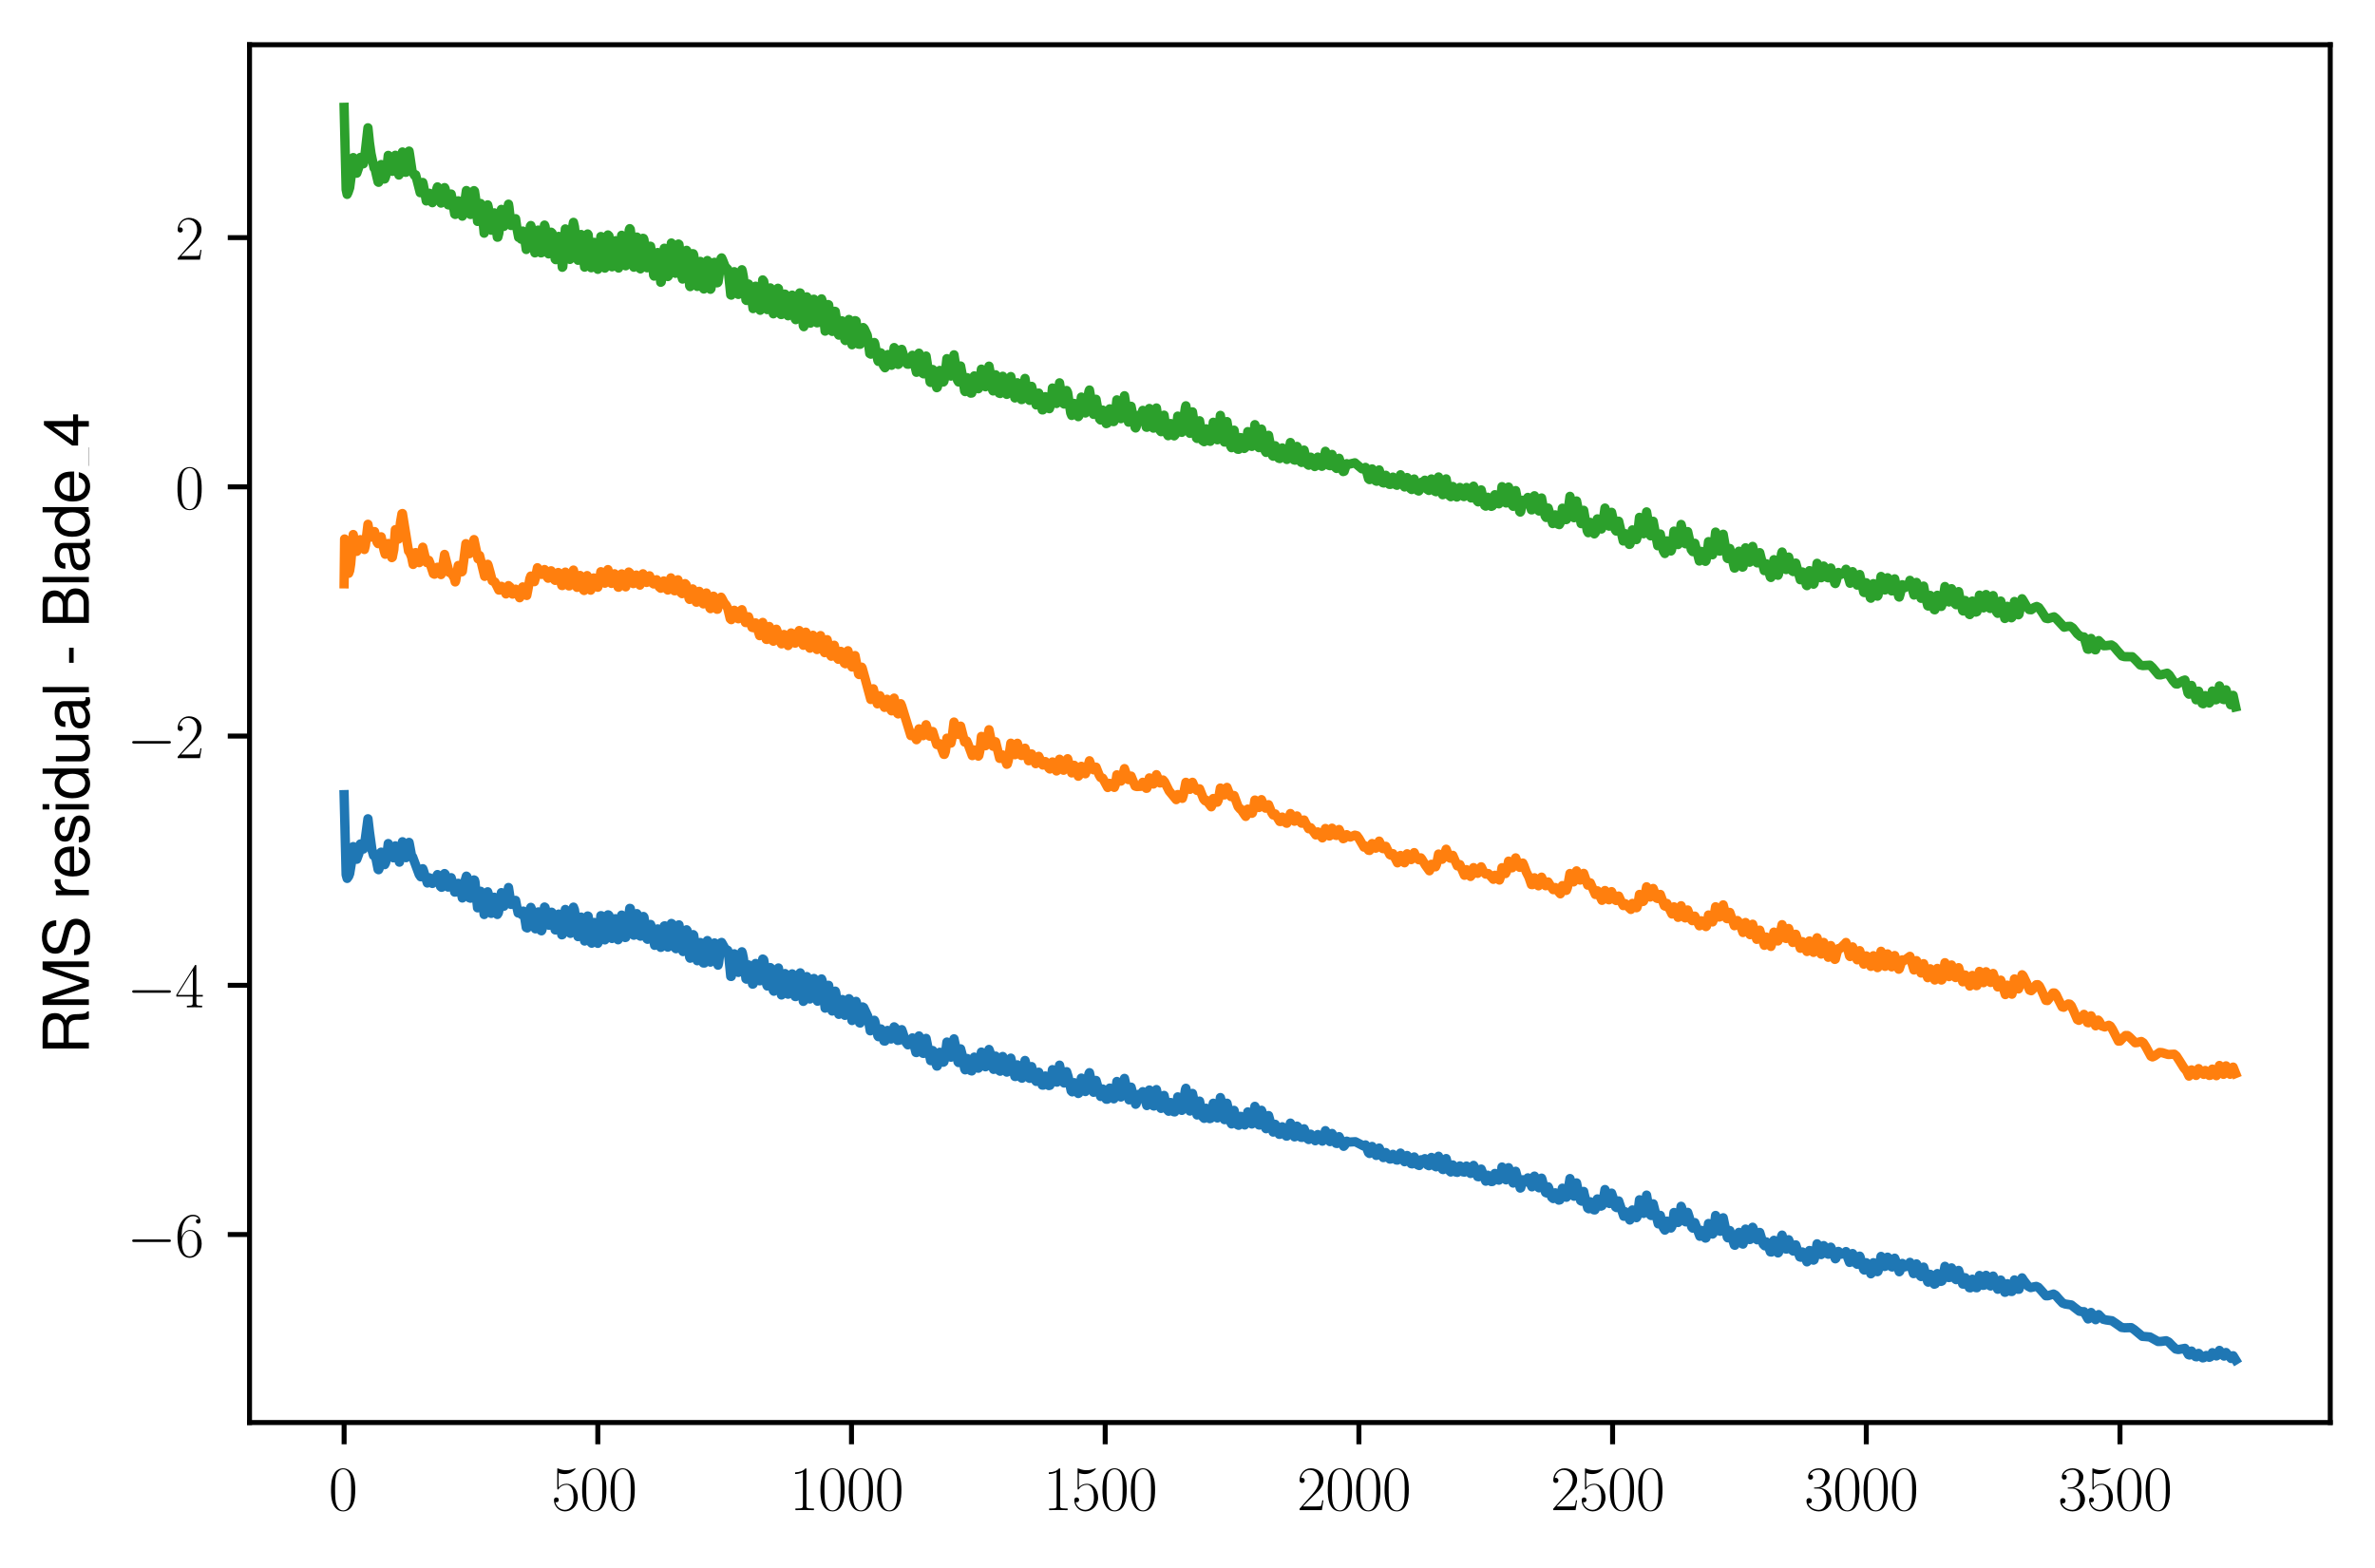 <?xml version="1.0" encoding="utf-8" standalone="no"?>
<!DOCTYPE svg PUBLIC "-//W3C//DTD SVG 1.1//EN"
  "http://www.w3.org/Graphics/SVG/1.1/DTD/svg11.dtd">
<svg xmlns:xlink="http://www.w3.org/1999/xlink" width="382.15pt" height="252.38pt" viewBox="0 0 382.15 252.38" xmlns="http://www.w3.org/2000/svg" version="1.1">
 <defs>
  <style type="text/css">*{stroke-linejoin: round; stroke-linecap: butt}</style>
 </defs>
 <g id="figure_1">
  <g id="patch_1">
   <path d="M 0 252.38 
L 382.15 252.38 
L 382.15 0 
L 0 0 
z
" style="fill: #ffffff"/>
  </g>
  <g id="axes_1">
   <g id="patch_2">
    <path d="M 40.15 228.96 
L 374.95 228.96 
L 374.95 7.2 
L 40.15 7.2 
z
" style="fill: #ffffff"/>
   </g>
   <g id="matplotlib.axis_1">
    <g id="xtick_1">
     <g id="line2d_1">
      <defs>
       <path id="mbce4e228c6" d="M 0 0 
L 0 3.5 
" style="stroke: #000000; stroke-width: 0.8"/>
      </defs>
      <g>
       <use xlink:href="#mbce4e228c6" x="55.369" y="228.96" style="stroke: #000000; stroke-width: 0.8"/>
      </g>
     </g>
     <g id="text_1">
      <!-- $\mathdefault{0}$ -->
      <g transform="translate(52.878 243.058) scale(0.1 -0.1)">
       <defs>
        <path id="CMR17-30" d="M 2688 2038 
C 2688 2430 2682 3099 2413 3613 
C 2176 4063 1798 4224 1466 4224 
C 1158 4224 768 4082 525 3620 
C 269 3137 243 2539 243 2038 
C 243 1671 250 1112 448 623 
C 723 -39 1216 -128 1466 -128 
C 1760 -128 2208 -7 2470 604 
C 2662 1048 2688 1568 2688 2038 
z
M 1466 -26 
C 1056 -26 813 328 723 816 
C 653 1196 653 1749 653 2109 
C 653 2604 653 3015 736 3407 
C 858 3954 1216 4121 1466 4121 
C 1728 4121 2067 3947 2189 3420 
C 2272 3054 2278 2623 2278 2109 
C 2278 1691 2278 1176 2202 797 
C 2067 96 1690 -26 1466 -26 
z
" transform="scale(0.016)"/>
       </defs>
       <use xlink:href="#CMR17-30" transform="scale(0.996)"/>
      </g>
     </g>
    </g>
    <g id="xtick_2">
     <g id="line2d_2">
      <g>
       <use xlink:href="#mbce4e228c6" x="96.19" y="228.96" style="stroke: #000000; stroke-width: 0.8"/>
      </g>
     </g>
     <g id="text_2">
      <!-- $\mathdefault{500}$ -->
      <g transform="translate(88.718 243.058) scale(0.1 -0.1)">
       <defs>
        <path id="CMR17-35" d="M 730 3750 
C 794 3724 1056 3641 1325 3641 
C 1920 3641 2246 3961 2432 4140 
C 2432 4191 2432 4224 2394 4224 
C 2387 4224 2374 4224 2323 4198 
C 2099 4102 1837 4032 1517 4032 
C 1325 4032 1037 4055 723 4191 
C 653 4224 640 4224 634 4224 
C 602 4224 595 4217 595 4090 
L 595 2231 
C 595 2113 595 2080 659 2080 
C 691 2080 704 2093 736 2139 
C 941 2435 1222 2560 1542 2560 
C 1766 2560 2246 2415 2246 1293 
C 2246 1087 2246 716 2054 422 
C 1894 159 1645 25 1370 25 
C 947 25 518 319 403 812 
C 429 806 480 793 506 793 
C 589 793 749 838 749 1036 
C 749 1209 627 1280 506 1280 
C 358 1280 262 1190 262 1011 
C 262 454 704 -128 1382 -128 
C 2042 -128 2669 441 2669 1267 
C 2669 2054 2170 2662 1549 2662 
C 1222 2662 947 2540 730 2304 
L 730 3750 
z
" transform="scale(0.016)"/>
       </defs>
       <use xlink:href="#CMR17-35" transform="scale(0.996)"/>
       <use xlink:href="#CMR17-30" transform="translate(45.69 0) scale(0.996)"/>
       <use xlink:href="#CMR17-30" transform="translate(91.381 0) scale(0.996)"/>
      </g>
     </g>
    </g>
    <g id="xtick_3">
     <g id="line2d_3">
      <g>
       <use xlink:href="#mbce4e228c6" x="137.011" y="228.96" style="stroke: #000000; stroke-width: 0.8"/>
      </g>
     </g>
     <g id="text_3">
      <!-- $\mathdefault{1000}$ -->
      <g transform="translate(127.049 243.058) scale(0.1 -0.1)">
       <defs>
        <path id="CMR17-31" d="M 1702 4083 
C 1702 4217 1696 4224 1606 4224 
C 1357 3927 979 3833 621 3820 
C 602 3820 570 3820 563 3808 
C 557 3795 557 3782 557 3648 
C 755 3648 1088 3686 1344 3839 
L 1344 467 
C 1344 243 1331 166 781 166 
L 589 166 
L 589 0 
C 896 6 1216 12 1523 12 
C 1830 12 2150 6 2458 0 
L 2458 166 
L 2266 166 
C 1715 166 1702 236 1702 467 
L 1702 4083 
z
" transform="scale(0.016)"/>
       </defs>
       <use xlink:href="#CMR17-31" transform="scale(0.996)"/>
       <use xlink:href="#CMR17-30" transform="translate(45.69 0) scale(0.996)"/>
       <use xlink:href="#CMR17-30" transform="translate(91.381 0) scale(0.996)"/>
       <use xlink:href="#CMR17-30" transform="translate(137.071 0) scale(0.996)"/>
      </g>
     </g>
    </g>
    <g id="xtick_4">
     <g id="line2d_4">
      <g>
       <use xlink:href="#mbce4e228c6" x="177.832" y="228.96" style="stroke: #000000; stroke-width: 0.8"/>
      </g>
     </g>
     <g id="text_4">
      <!-- $\mathdefault{1500}$ -->
      <g transform="translate(167.87 243.058) scale(0.1 -0.1)">
       <use xlink:href="#CMR17-31" transform="scale(0.996)"/>
       <use xlink:href="#CMR17-35" transform="translate(45.69 0) scale(0.996)"/>
       <use xlink:href="#CMR17-30" transform="translate(91.381 0) scale(0.996)"/>
       <use xlink:href="#CMR17-30" transform="translate(137.071 0) scale(0.996)"/>
      </g>
     </g>
    </g>
    <g id="xtick_5">
     <g id="line2d_5">
      <g>
       <use xlink:href="#mbce4e228c6" x="218.654" y="228.96" style="stroke: #000000; stroke-width: 0.8"/>
      </g>
     </g>
     <g id="text_5">
      <!-- $\mathdefault{2000}$ -->
      <g transform="translate(208.691 243.058) scale(0.1 -0.1)">
       <defs>
        <path id="CMR17-32" d="M 2669 990 
L 2554 990 
C 2490 537 2438 460 2413 422 
C 2381 371 1920 371 1830 371 
L 602 371 
C 832 620 1280 1073 1824 1596 
C 2214 1966 2669 2400 2669 3033 
C 2669 3788 2067 4224 1395 4224 
C 691 4224 262 3603 262 3027 
C 262 2777 448 2745 525 2745 
C 589 2745 781 2783 781 3007 
C 781 3206 614 3264 525 3264 
C 486 3264 448 3257 422 3244 
C 544 3788 915 4057 1306 4057 
C 1862 4057 2227 3616 2227 3033 
C 2227 2477 1901 1998 1536 1583 
L 262 147 
L 262 0 
L 2515 0 
L 2669 990 
z
" transform="scale(0.016)"/>
       </defs>
       <use xlink:href="#CMR17-32" transform="scale(0.996)"/>
       <use xlink:href="#CMR17-30" transform="translate(45.69 0) scale(0.996)"/>
       <use xlink:href="#CMR17-30" transform="translate(91.381 0) scale(0.996)"/>
       <use xlink:href="#CMR17-30" transform="translate(137.071 0) scale(0.996)"/>
      </g>
     </g>
    </g>
    <g id="xtick_6">
     <g id="line2d_6">
      <g>
       <use xlink:href="#mbce4e228c6" x="259.475" y="228.96" style="stroke: #000000; stroke-width: 0.8"/>
      </g>
     </g>
     <g id="text_6">
      <!-- $\mathdefault{2500}$ -->
      <g transform="translate(249.512 243.058) scale(0.1 -0.1)">
       <use xlink:href="#CMR17-32" transform="scale(0.996)"/>
       <use xlink:href="#CMR17-35" transform="translate(45.69 0) scale(0.996)"/>
       <use xlink:href="#CMR17-30" transform="translate(91.381 0) scale(0.996)"/>
       <use xlink:href="#CMR17-30" transform="translate(137.071 0) scale(0.996)"/>
      </g>
     </g>
    </g>
    <g id="xtick_7">
     <g id="line2d_7">
      <g>
       <use xlink:href="#mbce4e228c6" x="300.296" y="228.96" style="stroke: #000000; stroke-width: 0.8"/>
      </g>
     </g>
     <g id="text_7">
      <!-- $\mathdefault{3000}$ -->
      <g transform="translate(290.334 243.058) scale(0.1 -0.1)">
       <defs>
        <path id="CMR17-33" d="M 1414 2176 
C 1984 2176 2234 1673 2234 1094 
C 2234 322 1824 25 1453 25 
C 1114 25 563 193 390 691 
C 422 678 454 678 486 678 
C 640 678 755 780 755 947 
C 755 1132 614 1216 486 1216 
C 378 1216 211 1164 211 927 
C 211 335 787 -128 1466 -128 
C 2176 -128 2720 432 2720 1087 
C 2720 1718 2208 2176 1600 2246 
C 2086 2347 2554 2776 2554 3353 
C 2554 3856 2048 4224 1472 4224 
C 890 4224 378 3862 378 3347 
C 378 3123 544 3084 627 3084 
C 762 3084 877 3167 877 3334 
C 877 3500 762 3584 627 3584 
C 602 3584 570 3584 544 3571 
C 730 3999 1235 4076 1459 4076 
C 1683 4076 2106 3966 2106 3347 
C 2106 3167 2080 2851 1862 2574 
C 1670 2329 1453 2316 1242 2297 
C 1210 2297 1062 2284 1037 2284 
C 992 2278 966 2272 966 2227 
C 966 2182 973 2176 1101 2176 
L 1414 2176 
z
" transform="scale(0.016)"/>
       </defs>
       <use xlink:href="#CMR17-33" transform="scale(0.996)"/>
       <use xlink:href="#CMR17-30" transform="translate(45.69 0) scale(0.996)"/>
       <use xlink:href="#CMR17-30" transform="translate(91.381 0) scale(0.996)"/>
       <use xlink:href="#CMR17-30" transform="translate(137.071 0) scale(0.996)"/>
      </g>
     </g>
    </g>
    <g id="xtick_8">
     <g id="line2d_8">
      <g>
       <use xlink:href="#mbce4e228c6" x="341.118" y="228.96" style="stroke: #000000; stroke-width: 0.8"/>
      </g>
     </g>
     <g id="text_8">
      <!-- $\mathdefault{3500}$ -->
      <g transform="translate(331.155 243.058) scale(0.1 -0.1)">
       <use xlink:href="#CMR17-33" transform="scale(0.996)"/>
       <use xlink:href="#CMR17-35" transform="translate(45.69 0) scale(0.996)"/>
       <use xlink:href="#CMR17-30" transform="translate(91.381 0) scale(0.996)"/>
       <use xlink:href="#CMR17-30" transform="translate(137.071 0) scale(0.996)"/>
      </g>
     </g>
    </g>
   </g>
   <g id="matplotlib.axis_2">
    <g id="ytick_1">
     <g id="line2d_9">
      <defs>
       <path id="mae95055df8" d="M 0 0 
L -3.5 0 
" style="stroke: #000000; stroke-width: 0.8"/>
      </defs>
      <g>
       <use xlink:href="#mae95055df8" x="40.15" y="198.699" style="stroke: #000000; stroke-width: 0.8"/>
      </g>
     </g>
     <g id="text_9">
      <!-- $\mathdefault{−6}$ -->
      <g transform="translate(20.42 202.248) scale(0.1 -0.1)">
       <defs>
        <path id="CMSY10-0" d="M 4218 1472 
C 4326 1472 4442 1472 4442 1600 
C 4442 1728 4326 1728 4218 1728 
L 755 1728 
C 646 1728 531 1728 531 1600 
C 531 1472 646 1472 755 1472 
L 4218 1472 
z
" transform="scale(0.016)"/>
        <path id="CMR17-36" d="M 678 2198 
C 678 3712 1395 4076 1811 4076 
C 1946 4076 2272 4049 2400 3782 
C 2298 3782 2106 3782 2106 3558 
C 2106 3385 2246 3328 2336 3328 
C 2394 3328 2566 3353 2566 3571 
C 2566 3987 2246 4224 1805 4224 
C 1043 4224 243 3411 243 2011 
C 243 257 966 -128 1478 -128 
C 2099 -128 2688 431 2688 1295 
C 2688 2101 2170 2688 1517 2688 
C 1126 2688 838 2430 678 1979 
L 678 2198 
z
M 1478 25 
C 691 25 691 1212 691 1450 
C 691 1914 909 2585 1504 2585 
C 1613 2585 1926 2585 2138 2140 
C 2253 1889 2253 1624 2253 1302 
C 2253 954 2253 696 2118 438 
C 1978 173 1773 25 1478 25 
z
" transform="scale(0.016)"/>
       </defs>
       <use xlink:href="#CMSY10-0" transform="scale(0.996)"/>
       <use xlink:href="#CMR17-36" transform="translate(77.487 0) scale(0.996)"/>
      </g>
     </g>
    </g>
    <g id="ytick_2">
     <g id="line2d_10">
      <g>
       <use xlink:href="#mae95055df8" x="40.15" y="158.586" style="stroke: #000000; stroke-width: 0.8"/>
      </g>
     </g>
     <g id="text_10">
      <!-- $\mathdefault{−4}$ -->
      <g transform="translate(20.42 162.135) scale(0.1 -0.1)">
       <defs>
        <path id="CMR17-34" d="M 2150 4147 
C 2150 4281 2144 4288 2029 4288 
L 128 1254 
L 128 1088 
L 1779 1088 
L 1779 460 
C 1779 230 1766 166 1318 166 
L 1197 166 
L 1197 0 
C 1402 12 1747 12 1965 12 
C 2182 12 2528 12 2733 0 
L 2733 166 
L 2611 166 
C 2163 166 2150 230 2150 460 
L 2150 1088 
L 2803 1088 
L 2803 1254 
L 2150 1254 
L 2150 4147 
z
M 1798 3723 
L 1798 1254 
L 256 1254 
L 1798 3723 
z
" transform="scale(0.016)"/>
       </defs>
       <use xlink:href="#CMSY10-0" transform="scale(0.996)"/>
       <use xlink:href="#CMR17-34" transform="translate(77.487 0) scale(0.996)"/>
      </g>
     </g>
    </g>
    <g id="ytick_3">
     <g id="line2d_11">
      <g>
       <use xlink:href="#mae95055df8" x="40.15" y="118.473" style="stroke: #000000; stroke-width: 0.8"/>
      </g>
     </g>
     <g id="text_11">
      <!-- $\mathdefault{−2}$ -->
      <g transform="translate(20.42 122.022) scale(0.1 -0.1)">
       <use xlink:href="#CMSY10-0" transform="scale(0.996)"/>
       <use xlink:href="#CMR17-32" transform="translate(77.487 0) scale(0.996)"/>
      </g>
     </g>
    </g>
    <g id="ytick_4">
     <g id="line2d_12">
      <g>
       <use xlink:href="#mae95055df8" x="40.15" y="78.36" style="stroke: #000000; stroke-width: 0.8"/>
      </g>
     </g>
     <g id="text_12">
      <!-- $\mathdefault{0}$ -->
      <g transform="translate(28.169 81.909) scale(0.1 -0.1)">
       <use xlink:href="#CMR17-30" transform="scale(0.996)"/>
      </g>
     </g>
    </g>
    <g id="ytick_5">
     <g id="line2d_13">
      <g>
       <use xlink:href="#mae95055df8" x="40.15" y="38.247" style="stroke: #000000; stroke-width: 0.8"/>
      </g>
     </g>
     <g id="text_13">
      <!-- $\mathdefault{2}$ -->
      <g transform="translate(28.169 41.796) scale(0.1 -0.1)">
       <use xlink:href="#CMR17-32" transform="scale(0.996)"/>
      </g>
     </g>
    </g>
    <g id="text_14">
     <!-- RMS residual - Blade_4 -->
     <g transform="translate(14.298 169.701) rotate(-90) scale(0.1 -0.1)">
      <defs>
       <path id="NimbusSanL-Regu-52" d="M 1190 2035 
L 2726 2035 
C 3258 2035 3494 1775 3494 1191 
L 3488 770 
C 3488 478 3539 192 3622 0 
L 4346 0 
L 4346 147 
C 4122 303 4077 471 4064 1101 
C 4058 1879 3936 2111 3430 2329 
C 3955 2585 4166 2907 4166 3432 
C 4166 4230 3661 4672 2746 4672 
L 595 4672 
L 595 0 
L 1190 0 
L 1190 2035 
z
M 1190 2560 
L 1190 4147 
L 2630 4147 
C 2963 4147 3155 4096 3302 3970 
C 3462 3837 3546 3628 3546 3350 
C 3546 2806 3264 2560 2630 2560 
L 1190 2560 
z
" transform="scale(0.016)"/>
       <path id="NimbusSanL-Regu-4d" d="M 2995 0 
L 4307 3915 
L 4307 0 
L 4870 0 
L 4870 4672 
L 4045 4672 
L 2688 602 
L 1306 4672 
L 480 4672 
L 480 0 
L 1043 0 
L 1043 3915 
L 2368 0 
L 2995 0 
z
" transform="scale(0.016)"/>
       <path id="NimbusSanL-Regu-53" d="M 3814 3295 
C 3808 4204 3181 4736 2106 4736 
C 1082 4736 448 4211 448 3372 
C 448 2806 749 2450 1363 2291 
L 2522 1986 
C 3110 1833 3379 1598 3379 1236 
C 3379 988 3245 733 3046 593 
C 2861 466 2566 396 2189 396 
C 1683 396 1338 517 1114 784 
C 941 988 864 1210 870 1496 
L 307 1496 
C 314 1070 397 790 582 536 
C 902 102 1440 -128 2150 -128 
C 2707 -128 3162 0 3462 230 
C 3776 479 3974 892 3974 1293 
C 3974 1865 3616 2284 2982 2456 
L 1811 2768 
C 1248 2920 1043 3098 1043 3454 
C 1043 3925 1459 4236 2086 4236 
C 2829 4236 3245 3899 3251 3295 
L 3814 3295 
z
" transform="scale(0.016)"/>
       <path id="NimbusSanL-Regu-72" d="M 442 3328 
L 442 0 
L 979 0 
L 979 1727 
C 979 2203 1101 2514 1357 2698 
C 1523 2819 1683 2857 2054 2863 
L 2054 3404 
C 1965 3449 1920 3456 1850 3456 
C 1504 3456 1242 3251 934 2750 
L 934 3328 
L 442 3328 
z
" transform="scale(0.016)"/>
       <path id="NimbusSanL-Regu-65" d="M 3283 1484 
C 3283 1998 3245 2311 3149 2565 
C 2931 3123 2419 3456 1792 3456 
C 858 3456 256 2734 256 1619 
C 256 545 838 -128 1779 -128 
C 2547 -128 3078 307 3213 1018 
L 2675 1018 
C 2528 588 2227 364 1798 364 
C 1459 364 1171 514 992 787 
C 864 974 819 1161 813 1484 
L 3283 1484 
z
M 826 1920 
C 870 2552 1248 2963 1786 2963 
C 2310 2963 2714 2519 2714 1959 
C 2714 1946 2714 1933 2707 1920 
L 826 1920 
z
" transform="scale(0.016)"/>
       <path id="NimbusSanL-Regu-73" d="M 2803 2428 
C 2797 3084 2362 3456 1587 3456 
C 806 3456 301 3052 301 2434 
C 301 1912 570 1663 1363 1472 
L 1862 1351 
C 2234 1262 2381 1129 2381 887 
C 2381 574 2067 364 1600 364 
C 1312 364 1069 447 934 587 
C 851 683 813 778 781 1014 
L 218 1014 
C 243 243 678 -128 1555 -128 
C 2400 -128 2938 288 2938 931 
C 2938 1428 2656 1702 1990 1861 
L 1478 1982 
C 1043 2084 858 2224 858 2459 
C 858 2765 1133 2963 1568 2963 
C 1997 2963 2227 2778 2240 2428 
L 2803 2428 
z
" transform="scale(0.016)"/>
       <path id="NimbusSanL-Regu-69" d="M 960 3358 
L 429 3358 
L 429 0 
L 960 0 
L 960 3358 
z
M 960 4672 
L 422 4672 
L 422 3999 
L 960 3999 
L 960 4672 
z
" transform="scale(0.016)"/>
       <path id="NimbusSanL-Regu-64" d="M 3168 4672 
L 2637 4672 
L 2637 2937 
C 2413 3276 2054 3456 1606 3456 
C 736 3456 166 2759 166 1695 
C 166 568 723 -128 1626 -128 
C 2086 -128 2406 44 2694 460 
L 2694 19 
L 3168 19 
L 3168 4672 
z
M 1696 2956 
C 2272 2956 2637 2447 2637 1651 
C 2637 880 2266 371 1702 371 
C 1114 371 723 887 723 1663 
C 723 2440 1114 2956 1696 2956 
z
" transform="scale(0.016)"/>
       <path id="NimbusSanL-Regu-75" d="M 3085 19 
L 3085 3328 
L 2554 3328 
L 2554 1454 
C 2554 780 2195 339 1638 339 
C 1216 339 947 591 947 988 
L 947 3328 
L 416 3328 
L 416 780 
C 416 230 832 -128 1485 -128 
C 1978 -128 2291 44 2605 484 
L 2605 19 
L 3085 19 
z
" transform="scale(0.016)"/>
       <path id="NimbusSanL-Regu-61" d="M 3424 332 
C 3366 320 3341 320 3309 320 
C 3123 320 3021 415 3021 581 
L 3021 2542 
C 3021 3135 2586 3456 1760 3456 
C 1274 3456 870 3315 646 3065 
C 493 2893 429 2702 416 2370 
L 954 2370 
C 998 2778 1242 2963 1741 2963 
C 2221 2963 2490 2784 2490 2466 
L 2490 2326 
C 2490 2103 2355 2007 1933 1956 
C 1178 1861 1062 1835 858 1753 
C 467 1593 269 1294 269 861 
C 269 256 691 -128 1370 -128 
C 1792 -128 2131 19 2509 364 
C 2547 25 2714 -128 3059 -128 
C 3168 -128 3251 -116 3424 -71 
L 3424 332 
z
M 2490 1071 
C 2490 893 2438 785 2278 638 
C 2061 441 1798 339 1485 339 
C 1069 339 826 536 826 874 
C 826 1224 1062 1402 1632 1485 
C 2195 1562 2310 1587 2490 1670 
L 2490 1071 
z
" transform="scale(0.016)"/>
       <path id="NimbusSanL-Regu-6c" d="M 973 4672 
L 435 4672 
L 435 0 
L 973 0 
L 973 4672 
z
" transform="scale(0.016)"/>
       <path id="NimbusSanL-Regu-2d" d="M 1818 1996 
L 294 1996 
L 294 1536 
L 1818 1536 
L 1818 1996 
z
" transform="scale(0.016)"/>
       <path id="NimbusSanL-Regu-42" d="M 506 0 
L 2611 0 
C 3053 0 3379 121 3629 390 
C 3859 632 3987 961 3987 1321 
C 3987 1878 3731 2214 3136 2444 
C 3558 2643 3782 2994 3782 3476 
C 3782 3821 3654 4127 3411 4345 
C 3168 4569 2848 4672 2400 4672 
L 506 4672 
L 506 0 
z
M 1101 2636 
L 1101 4147 
L 2253 4147 
C 2586 4147 2771 4101 2931 3977 
C 3098 3847 3187 3652 3187 3391 
C 3187 3138 3098 2936 2931 2806 
C 2771 2682 2586 2636 2253 2636 
L 1101 2636 
z
M 1101 524 
L 1101 2112 
L 2554 2112 
C 2842 2112 3034 2042 3174 1890 
C 3315 1745 3392 1542 3392 1315 
C 3392 1093 3315 891 3174 746 
C 3034 594 2842 524 2554 524 
L 1101 524 
z
" transform="scale(0.016)"/>
       <path id="NimbusSanL-Regu-34" d="M 2093 1088 
L 2093 0 
L 2656 0 
L 2656 1088 
L 3328 1088 
L 3328 1593 
L 2656 1593 
L 2656 4537 
L 2240 4537 
L 179 1683 
L 179 1088 
L 2093 1088 
z
M 2093 1593 
L 672 1593 
L 2093 3577 
L 2093 1593 
z
" transform="scale(0.016)"/>
      </defs>
      <use xlink:href="#NimbusSanL-Regu-52" transform="scale(0.996)"/>
      <use xlink:href="#NimbusSanL-Regu-4d" transform="translate(71.93 0) scale(0.996)"/>
      <use xlink:href="#NimbusSanL-Regu-53" transform="translate(154.918 0) scale(0.996)"/>
      <use xlink:href="#NimbusSanL-Regu-72" transform="translate(249.064 0) scale(0.996)"/>
      <use xlink:href="#NimbusSanL-Regu-65" transform="translate(282.239 0) scale(0.996)"/>
      <use xlink:href="#NimbusSanL-Regu-73" transform="translate(337.631 0) scale(0.996)"/>
      <use xlink:href="#NimbusSanL-Regu-69" transform="translate(387.444 0) scale(0.996)"/>
      <use xlink:href="#NimbusSanL-Regu-64" transform="translate(409.561 0) scale(0.996)"/>
      <use xlink:href="#NimbusSanL-Regu-75" transform="translate(464.952 0) scale(0.996)"/>
      <use xlink:href="#NimbusSanL-Regu-61" transform="translate(520.344 0) scale(0.996)"/>
      <use xlink:href="#NimbusSanL-Regu-6c" transform="translate(575.736 0) scale(0.996)"/>
      <use xlink:href="#NimbusSanL-Regu-2d" transform="translate(625.547 0) scale(0.996)"/>
      <use xlink:href="#NimbusSanL-Regu-42" transform="translate(686.418 0) scale(0.996)"/>
      <use xlink:href="#NimbusSanL-Regu-6c" transform="translate(752.868 0) scale(0.996)"/>
      <use xlink:href="#NimbusSanL-Regu-61" transform="translate(774.985 0) scale(0.996)"/>
      <use xlink:href="#NimbusSanL-Regu-64" transform="translate(830.376 0) scale(0.996)"/>
      <use xlink:href="#NimbusSanL-Regu-65" transform="translate(885.768 0) scale(0.996)"/>
      <use xlink:href="#NimbusSanL-Regu-34" transform="translate(977.025 0) scale(0.996)"/>
      <path d="M 947.137 0 
L 977.025 0 
L 977.025 0.399 
L 947.137 0.399 
L 947.137 0 
z
"/>
     </g>
    </g>
   </g>
   <g id="line2d_14">
    <path d="M 55.369 127.905 
L 55.695 140.79 
L 55.858 141.38 
L 56.103 141.033 
L 56.267 140.598 
L 56.593 138.598 
L 56.838 136.264 
L 56.92 136.634 
L 57.328 138.272 
L 57.41 138.3 
L 57.736 137.415 
L 57.899 136.823 
L 57.981 135.842 
L 58.063 135.922 
L 58.471 136.655 
L 58.634 136.096 
L 59.206 131.783 
L 59.451 133.89 
L 59.859 136.843 
L 60.104 137.691 
L 60.185 137.732 
L 60.267 137.397 
L 60.512 138.27 
L 60.839 139.924 
L 60.92 139.98 
L 61.002 139.825 
L 61.247 137.961 
L 61.328 137.158 
L 61.41 137.396 
L 61.9 139.162 
L 62.063 138.831 
L 62.308 137.149 
L 62.471 135.773 
L 62.961 137.86 
L 63.288 138.068 
L 63.451 137.41 
L 63.614 136.144 
L 63.696 136.516 
L 64.268 138.764 
L 64.431 137.749 
L 64.757 135.482 
L 64.921 136.077 
L 65.247 138 
L 65.329 138.042 
L 65.492 137.618 
L 65.819 135.584 
L 65.9 135.972 
L 66.227 137.758 
L 66.39 137.909 
L 67.452 140.763 
L 67.697 141.117 
L 67.778 141.046 
L 68.023 139.821 
L 68.105 140.009 
L 68.758 142.115 
L 68.921 141.997 
L 69.085 141.281 
L 69.166 141.319 
L 69.329 141.645 
L 69.574 142.19 
L 70.064 141.578 
L 70.309 140.914 
L 70.391 140.764 
L 70.636 141.745 
L 70.881 142.678 
L 71.044 142.811 
L 71.126 142.783 
L 71.289 142.273 
L 71.534 140.603 
L 71.615 140.676 
L 71.779 141.282 
L 72.105 142.773 
L 72.269 142.745 
L 72.432 142.18 
L 72.595 141.267 
L 72.758 141.839 
L 73.167 143.587 
L 73.33 143.568 
L 73.657 142.672 
L 73.738 142.17 
L 73.82 142.198 
L 73.983 142.57 
L 74.391 144.53 
L 74.555 143.985 
L 74.881 141.574 
L 75.044 141.018 
L 75.126 141.099 
L 75.289 142.222 
L 75.534 144.505 
L 75.698 144.565 
L 75.779 144.486 
L 75.943 143.763 
L 76.269 141.628 
L 76.351 141.668 
L 76.432 141.943 
L 76.596 143.755 
L 76.841 146.115 
L 77.086 145.797 
L 77.249 144.408 
L 77.33 143.451 
L 77.412 143.577 
L 77.575 144.483 
L 77.902 147.193 
L 78.147 146.394 
L 78.392 144.415 
L 78.473 143.536 
L 78.555 143.791 
L 78.718 144.669 
L 79.045 147.012 
L 79.127 146.938 
L 79.29 146.315 
L 79.535 144.414 
L 79.616 144.804 
L 80.025 147.184 
L 80.188 146.931 
L 80.433 145.741 
L 80.678 143.671 
L 80.759 143.949 
L 81.086 145.855 
L 81.576 144.382 
L 81.821 142.844 
L 81.984 143.916 
L 82.229 145.566 
L 82.474 145.211 
L 82.719 145.598 
L 82.964 144.919 
L 83.209 146.211 
L 83.372 146.945 
L 83.699 146.89 
L 83.943 147.206 
L 84.188 146.643 
L 84.352 147.198 
L 84.678 149.281 
L 84.842 149.353 
L 84.923 149.199 
L 85.086 148.022 
L 85.331 146.226 
L 85.413 146.043 
L 85.576 146.429 
L 86.148 149.496 
L 86.311 148.742 
L 86.638 146.772 
L 86.801 147.781 
L 87.046 149.77 
L 87.128 149.814 
L 87.209 149.677 
L 87.372 148.54 
L 87.617 145.988 
L 87.699 146.048 
L 87.862 146.717 
L 88.189 148.765 
L 88.352 148.925 
L 88.515 148.1 
L 88.76 146.822 
L 88.842 146.908 
L 89.005 147.746 
L 89.332 149.666 
L 89.414 149.678 
L 89.577 149.14 
L 89.903 147.124 
L 89.985 147.17 
L 90.148 148.227 
L 90.393 150.459 
L 90.475 150.439 
L 90.638 149.828 
L 90.965 146.378 
L 91.046 146.541 
L 91.21 147.315 
L 91.618 150.053 
L 91.781 150.228 
L 91.944 148.999 
L 92.271 146.006 
L 92.434 146.443 
L 93.006 150.75 
L 93.087 150.291 
L 93.414 147.749 
L 93.496 147.607 
L 93.577 147.774 
L 93.822 150.174 
L 94.067 151.459 
L 94.149 151.258 
L 94.557 147.429 
L 94.639 147.464 
L 94.802 148.976 
L 95.047 151.641 
L 95.21 151.807 
L 95.373 150.308 
L 95.618 148.469 
L 95.7 148.511 
L 95.863 149.519 
L 96.108 151.704 
L 96.19 151.831 
L 96.272 151.672 
L 96.516 149.434 
L 96.68 147.378 
L 96.761 147.391 
L 96.843 147.506 
L 97.006 148.71 
L 97.251 151.248 
L 97.333 151.275 
L 97.496 150.601 
L 97.823 147.249 
L 97.904 147.261 
L 97.986 147.336 
L 98.149 148.606 
L 98.394 150.983 
L 98.476 151.049 
L 98.558 150.961 
L 98.721 149.723 
L 98.966 147.875 
L 99.047 147.874 
L 99.211 148.859 
L 99.456 151.258 
L 99.537 151.126 
L 99.701 150.195 
L 100.027 147.287 
L 100.109 147.346 
L 100.19 147.444 
L 100.354 148.593 
L 100.599 150.894 
L 100.68 150.874 
L 100.843 150.09 
L 101.333 146.205 
L 101.415 146.22 
L 101.578 147.193 
L 101.905 150.422 
L 101.986 150.525 
L 102.068 150.275 
L 102.476 147.052 
L 102.558 147.183 
L 102.721 148.544 
L 102.966 150.63 
L 103.048 150.675 
L 103.129 150.458 
L 103.538 147.51 
L 103.619 147.612 
L 103.783 148.714 
L 104.109 151.118 
L 104.191 151.179 
L 104.272 150.984 
L 104.681 148.791 
L 104.762 149.004 
L 105.334 152.152 
L 105.497 151.263 
L 105.742 149.633 
L 105.824 149.512 
L 105.905 149.658 
L 106.314 152.482 
L 106.395 152.447 
L 106.477 152.282 
L 106.64 151.039 
L 106.885 149.032 
L 106.967 149.016 
L 107.13 149.932 
L 107.457 152.445 
L 107.538 152.374 
L 107.701 151.416 
L 108.028 148.632 
L 108.11 148.678 
L 108.273 149.78 
L 108.6 152.533 
L 108.763 152.695 
L 108.926 151.229 
L 109.171 148.886 
L 109.253 148.857 
L 109.416 150.075 
L 109.661 152.645 
L 109.906 153.155 
L 110.396 149.789 
L 110.477 149.651 
L 110.559 149.751 
L 110.722 151.268 
L 110.967 154.075 
L 111.049 154.222 
L 111.13 154.163 
L 111.294 152.5 
L 111.539 150.432 
L 111.62 150.515 
L 111.784 151.701 
L 112.029 154.1 
L 112.192 154.63 
L 112.273 154.599 
L 112.682 151.698 
L 112.763 151.818 
L 112.927 153.15 
L 113.172 154.993 
L 113.335 154.999 
L 113.498 153.647 
L 113.743 151.514 
L 113.825 151.384 
L 113.906 151.563 
L 114.315 154.853 
L 114.396 154.816 
L 114.478 154.689 
L 114.641 153.498 
L 114.886 151.838 
L 114.968 151.768 
L 115.049 151.994 
L 115.539 155.345 
L 115.621 155.027 
L 116.029 151.72 
L 116.111 151.686 
L 116.356 152.121 
L 116.682 152.712 
L 117.09 152.947 
L 117.172 153.163 
L 117.335 154.617 
L 117.58 157.15 
L 117.662 157.16 
L 117.825 155.992 
L 118.07 153.898 
L 118.152 153.516 
L 118.478 155.019 
L 118.723 156.428 
L 118.805 156.509 
L 118.887 156.341 
L 119.376 153.191 
L 119.458 153.418 
L 119.621 154.224 
L 120.03 157.543 
L 120.111 157.597 
L 120.274 156.77 
L 120.438 155.299 
L 120.519 155.359 
L 120.601 155.459 
L 120.764 156.32 
L 121.091 158.399 
L 121.173 158.378 
L 121.254 158.165 
L 121.499 155.964 
L 121.581 155.072 
L 121.662 155.175 
L 121.826 155.527 
L 122.234 157.862 
L 122.316 157.845 
L 122.479 156.836 
L 122.724 154.363 
L 122.805 154.396 
L 122.887 154.494 
L 123.05 155.519 
L 123.377 158.531 
L 123.459 158.696 
L 123.54 158.433 
L 123.948 155.735 
L 124.03 155.817 
L 124.193 157.187 
L 124.438 159.437 
L 124.52 159.537 
L 124.601 159.402 
L 124.765 158.012 
L 125.01 156.135 
L 125.255 155.797 
L 125.418 156.93 
L 125.744 160.14 
L 125.826 160.082 
L 125.989 158.75 
L 126.234 156.762 
L 126.316 156.698 
L 126.398 156.893 
L 126.806 160.016 
L 126.887 159.936 
L 127.051 159.166 
L 127.377 156.905 
L 127.459 156.746 
L 127.541 156.874 
L 127.704 158.312 
L 127.949 160.391 
L 128.03 160.4 
L 128.194 159.604 
L 128.602 156.784 
L 128.765 156.582 
L 128.929 157.791 
L 129.255 161.17 
L 129.337 161.098 
L 129.5 159.635 
L 129.745 157.311 
L 129.827 157.184 
L 129.908 157.337 
L 130.072 158.804 
L 130.316 160.789 
L 130.48 160.684 
L 130.643 159.515 
L 130.888 157.56 
L 130.97 157.486 
L 131.051 157.71 
L 131.541 161.142 
L 131.623 161.096 
L 131.786 159.75 
L 132.031 158.008 
L 132.194 157.563 
L 132.276 157.766 
L 132.766 162.261 
L 132.847 162.079 
L 133.256 158.583 
L 133.337 158.591 
L 133.501 159.964 
L 133.745 162.361 
L 133.909 162.726 
L 133.99 162.37 
L 134.317 159.598 
L 134.399 159.525 
L 134.48 159.751 
L 134.97 163.259 
L 135.052 163.112 
L 135.378 160.981 
L 135.542 160.878 
L 135.705 161.835 
L 135.95 163.42 
L 136.031 163.399 
L 136.195 162.793 
L 136.603 160.742 
L 136.685 160.823 
L 136.848 162.228 
L 137.093 164.256 
L 137.256 164.004 
L 137.419 162.813 
L 137.664 161.213 
L 137.746 161.172 
L 137.828 161.426 
L 138.317 164.63 
L 138.399 164.662 
L 138.562 163.369 
L 138.807 162.07 
L 138.971 162.161 
L 139.624 163.539 
L 140.032 165.911 
L 140.195 165.744 
L 140.44 164.769 
L 140.603 164.283 
L 140.685 164.213 
L 140.767 164.379 
L 141.257 166.738 
L 141.338 166.853 
L 141.42 166.706 
L 141.665 165.625 
L 141.746 165.611 
L 141.91 166.08 
L 142.236 167.542 
L 142.4 167.562 
L 142.563 166.905 
L 142.808 165.851 
L 142.971 165.929 
L 143.379 167.229 
L 143.461 167.166 
L 143.624 166.799 
L 143.869 165.273 
L 144.032 165.411 
L 144.196 166.165 
L 144.441 167.462 
L 144.686 167.421 
L 144.849 166.705 
L 145.094 165.724 
L 145.257 166.169 
L 145.747 167.74 
L 146.074 168.166 
L 146.318 168.083 
L 146.645 167.603 
L 146.727 167.455 
L 146.808 167.05 
L 147.053 168.087 
L 147.38 169.394 
L 147.461 169.411 
L 147.625 168.753 
L 147.87 166.734 
L 147.951 167.028 
L 148.523 169.533 
L 148.604 169.546 
L 148.768 168.834 
L 149.013 167.131 
L 149.747 170.712 
L 149.829 170.558 
L 150.074 169.084 
L 150.156 169.379 
L 150.482 170.869 
L 150.727 171.584 
L 150.809 171.579 
L 150.972 171.134 
L 151.217 169.366 
L 151.299 169.519 
L 151.544 170.292 
L 151.788 170.965 
L 151.87 170.916 
L 152.033 170.36 
L 152.36 167.722 
L 152.442 167.917 
L 152.687 169.062 
L 152.931 170.051 
L 153.013 170.155 
L 153.095 170.052 
L 153.34 168.445 
L 153.503 167.204 
L 153.748 168.409 
L 154.156 170.932 
L 154.238 171.019 
L 154.401 170.055 
L 154.564 168.815 
L 154.809 169.735 
L 155.217 172.031 
L 155.299 172.19 
L 155.381 172.11 
L 155.626 170.368 
L 155.707 170.516 
L 155.871 171.006 
L 156.197 172.311 
L 156.36 172.368 
L 156.524 171.857 
L 156.769 170.142 
L 156.85 170.294 
L 157.095 171.164 
L 157.34 171.885 
L 157.422 171.93 
L 157.503 171.847 
L 157.667 171.145 
L 157.912 169.335 
L 157.993 169.443 
L 158.157 169.94 
L 158.565 171.699 
L 158.646 171.66 
L 158.81 170.918 
L 159.136 168.91 
L 159.3 169.361 
L 159.871 172.115 
L 160.034 171.258 
L 160.198 169.981 
L 160.279 170.13 
L 160.443 170.732 
L 160.769 172.298 
L 160.932 172.413 
L 161.096 171.808 
L 161.341 170.043 
L 161.422 170.33 
L 161.994 172.558 
L 162.075 172.522 
L 162.239 171.836 
L 162.565 170.428 
L 162.647 170.307 
L 162.892 171.396 
L 163.3 173.253 
L 163.382 173.266 
L 163.545 172.578 
L 163.708 171.39 
L 163.79 171.452 
L 163.953 171.828 
L 164.361 173.494 
L 164.443 173.535 
L 164.525 173.359 
L 164.933 170.684 
L 165.015 170.979 
L 165.586 173.513 
L 165.668 173.56 
L 165.831 172.84 
L 165.994 171.672 
L 166.239 172.648 
L 166.566 173.824 
L 166.729 174.053 
L 166.811 173.973 
L 167.137 172.573 
L 167.219 172.892 
L 167.709 174.649 
L 167.872 174.65 
L 168.035 174.128 
L 168.199 173.182 
L 168.28 173.341 
L 168.525 174.041 
L 168.77 174.721 
L 168.933 174.683 
L 169.097 174.067 
L 169.342 172.163 
L 169.423 172.329 
L 169.668 173.282 
L 169.913 174.132 
L 170.076 174.17 
L 170.24 173.398 
L 170.485 171.438 
L 170.73 172.619 
L 171.056 174.11 
L 171.219 174.313 
L 171.383 173.625 
L 171.628 172.489 
L 171.873 173.297 
L 172.362 175.574 
L 172.526 175.737 
L 172.689 175.174 
L 172.852 174.26 
L 172.934 174.465 
L 173.505 175.998 
L 173.587 175.95 
L 173.75 175.365 
L 173.995 173.522 
L 174.077 173.7 
L 174.322 174.739 
L 174.567 175.61 
L 174.648 175.684 
L 174.73 175.578 
L 174.893 174.674 
L 175.22 172.79 
L 175.302 172.649 
L 175.955 175.804 
L 176.036 175.786 
L 176.2 174.94 
L 176.363 173.902 
L 177.098 176.477 
L 177.179 176.402 
L 177.424 175.274 
L 177.506 175.525 
L 177.996 176.919 
L 178.159 176.92 
L 178.322 176.526 
L 178.567 175.128 
L 178.649 175.341 
L 179.22 176.857 
L 179.302 176.754 
L 179.465 176.024 
L 179.71 174.068 
L 179.792 174.3 
L 180.363 176.564 
L 180.445 176.495 
L 180.608 175.588 
L 180.935 173.571 
L 181.67 177.021 
L 181.833 176.116 
L 181.996 174.979 
L 182.731 177.733 
L 182.813 177.657 
L 183.221 176.138 
L 183.547 176.309 
L 183.792 176.076 
L 183.874 175.704 
L 184.527 177.942 
L 184.69 177.373 
L 184.935 175.439 
L 185.017 175.634 
L 185.262 176.74 
L 185.589 177.985 
L 185.67 178.014 
L 185.833 177.337 
L 186.078 175.37 
L 186.323 176.512 
L 186.65 178.142 
L 186.813 178.395 
L 186.895 178.216 
L 187.303 176.311 
L 187.793 178.579 
L 188.038 178.852 
L 188.201 178.324 
L 188.364 177.451 
L 188.854 178.933 
L 189.018 178.962 
L 189.181 178.67 
L 189.426 177.301 
L 189.507 176.545 
L 189.589 176.805 
L 190.161 178.714 
L 190.242 178.585 
L 190.405 177.6 
L 190.732 175.406 
L 190.814 175.162 
L 191.467 178.82 
L 191.548 178.716 
L 191.875 175.99 
L 191.957 176.374 
L 192.61 179.452 
L 192.691 179.318 
L 193.018 177.227 
L 193.508 179.747 
L 193.753 179.999 
L 193.916 179.414 
L 194.079 178.375 
L 194.651 180.046 
L 194.814 179.992 
L 194.977 179.365 
L 195.222 177.568 
L 195.304 177.781 
L 195.875 179.937 
L 195.957 179.84 
L 196.12 178.878 
L 196.365 176.655 
L 196.447 176.936 
L 196.692 178.515 
L 197.018 180.207 
L 197.1 180.199 
L 197.263 179.076 
L 197.427 177.565 
L 197.672 178.654 
L 197.998 180.582 
L 198.161 180.897 
L 198.243 180.801 
L 198.57 178.714 
L 198.651 179.078 
L 199.141 181.043 
L 199.304 181.118 
L 199.468 180.637 
L 199.631 179.68 
L 200.284 181.065 
L 200.447 180.812 
L 200.692 179.593 
L 200.774 178.964 
L 200.856 179.143 
L 201.427 180.907 
L 201.509 180.848 
L 201.672 180.088 
L 201.917 178.068 
L 201.999 178.281 
L 202.244 179.577 
L 202.57 181.061 
L 202.652 181.075 
L 202.815 180.159 
L 202.978 178.702 
L 203.06 178.906 
L 203.305 180.099 
L 203.632 181.551 
L 203.713 181.667 
L 203.795 181.595 
L 204.04 180.034 
L 204.121 179.552 
L 204.856 182.209 
L 204.938 182.145 
L 205.183 180.96 
L 205.264 181.167 
L 205.836 182.573 
L 205.999 182.556 
L 206.162 182.112 
L 206.326 181.359 
L 206.407 181.498 
L 206.652 182.12 
L 206.979 182.856 
L 207.061 182.857 
L 207.224 182.45 
L 207.632 180.767 
L 207.795 181.132 
L 208.285 182.978 
L 208.367 182.962 
L 208.53 182.325 
L 208.693 181.253 
L 208.775 181.317 
L 208.938 181.674 
L 209.347 183.053 
L 209.51 183.063 
L 209.673 182.463 
L 209.836 181.681 
L 210.081 182.313 
L 210.408 183.293 
L 210.571 183.41 
L 210.653 183.361 
L 210.898 182.549 
L 210.979 182.659 
L 211.633 183.606 
L 211.796 183.441 
L 212.041 182.606 
L 212.122 182.723 
L 212.776 183.668 
L 212.939 183.35 
L 213.265 181.981 
L 213.347 182.146 
L 214 183.741 
L 214.163 183.291 
L 214.327 182.432 
L 214.408 182.556 
L 214.653 183.228 
L 214.98 184.02 
L 215.143 184.044 
L 215.306 183.607 
L 215.47 182.947 
L 216.205 184.5 
L 216.368 184.333 
L 216.694 183.672 
L 217.103 183.82 
L 218.082 183.757 
L 219.389 184.438 
L 219.633 184.427 
L 219.715 184.274 
L 220.205 185.524 
L 220.368 185.654 
L 220.532 185.467 
L 220.776 184.522 
L 220.858 184.705 
L 221.43 185.967 
L 221.593 185.928 
L 221.838 185.122 
L 221.919 184.777 
L 222.573 186.315 
L 222.736 186.277 
L 222.981 185.507 
L 223.062 185.653 
L 223.634 186.558 
L 223.797 186.535 
L 223.961 186.277 
L 224.124 185.792 
L 224.695 186.704 
L 224.859 186.715 
L 225.022 186.507 
L 225.348 185.592 
L 225.43 185.758 
L 226.002 186.983 
L 226.165 186.879 
L 226.41 185.98 
L 226.491 186.061 
L 226.736 186.57 
L 227.063 187.295 
L 227.226 187.327 
L 227.39 186.903 
L 227.553 186.215 
L 227.634 186.325 
L 227.879 186.904 
L 228.124 187.495 
L 228.369 187.59 
L 228.533 187.146 
L 228.696 186.666 
L 228.941 186.713 
L 229.186 186.678 
L 229.267 186.488 
L 229.676 187.491 
L 229.92 187.622 
L 230.084 187.373 
L 230.329 186.294 
L 230.41 186.492 
L 230.9 187.709 
L 231.063 187.801 
L 231.227 187.409 
L 231.472 186.101 
L 231.553 186.366 
L 232.125 188.217 
L 232.206 188.243 
L 232.37 187.769 
L 232.696 186.476 
L 233.186 188.388 
L 233.431 188.634 
L 233.594 188.209 
L 233.758 187.497 
L 234.248 188.64 
L 234.492 188.694 
L 234.656 188.506 
L 234.901 187.657 
L 234.982 187.842 
L 235.391 188.609 
L 235.635 188.654 
L 235.799 188.326 
L 235.962 187.68 
L 236.044 187.782 
L 236.37 188.494 
L 236.615 188.87 
L 236.778 188.825 
L 237.023 187.965 
L 237.105 187.569 
L 237.187 187.702 
L 237.432 188.462 
L 237.758 189.373 
L 237.921 189.401 
L 238.33 188.165 
L 239.064 190.11 
L 239.146 190.03 
L 239.391 189.152 
L 239.473 189.309 
L 239.963 190.176 
L 240.126 190.162 
L 240.289 189.898 
L 240.534 188.869 
L 240.616 189.05 
L 241.024 189.887 
L 241.187 189.948 
L 241.35 189.664 
L 241.595 188.455 
L 241.677 187.836 
L 242.33 189.898 
L 242.412 189.847 
L 242.575 189.125 
L 242.738 187.941 
L 242.82 188.184 
L 243.473 190.413 
L 243.555 190.319 
L 243.8 188.98 
L 243.881 188.519 
L 244.616 191.224 
L 244.698 191.18 
L 245.024 189.888 
L 245.106 189.974 
L 245.351 190.25 
L 245.514 190.228 
L 245.759 189.911 
L 245.841 189.581 
L 246.494 191.022 
L 246.657 190.676 
L 246.902 189.299 
L 246.984 189.433 
L 247.229 190.234 
L 247.555 191.121 
L 247.637 191.181 
L 247.719 191.093 
L 248.045 189.625 
L 248.127 189.832 
L 248.372 190.874 
L 248.698 191.94 
L 248.862 192.012 
L 249.106 191.015 
L 249.188 191.178 
L 249.433 191.953 
L 249.678 192.695 
L 249.923 192.908 
L 250.086 192.586 
L 250.249 191.99 
L 250.821 193.162 
L 250.984 193.125 
L 251.148 192.721 
L 251.392 191.243 
L 251.474 191.426 
L 251.964 192.682 
L 252.046 192.7 
L 252.209 192.263 
L 252.617 189.693 
L 252.699 190.047 
L 253.27 192.533 
L 253.352 192.491 
L 253.515 191.604 
L 253.678 190.39 
L 254.005 191.996 
L 254.332 193.24 
L 254.495 193.327 
L 254.821 191.766 
L 254.903 192.173 
L 255.475 194.442 
L 255.638 194.554 
L 255.801 193.874 
L 255.883 193.429 
L 256.454 194.722 
L 256.618 194.736 
L 256.781 194.417 
L 257.026 192.969 
L 257.107 193.082 
L 257.352 193.615 
L 257.597 194.13 
L 257.761 194.057 
L 257.924 193.425 
L 258.25 191.461 
L 258.495 192.366 
L 258.822 193.624 
L 258.985 193.707 
L 259.149 193.015 
L 259.312 192.037 
L 259.557 192.775 
L 259.965 194.269 
L 260.128 194.364 
L 260.455 193.293 
L 260.536 193.556 
L 261.271 195.757 
L 261.435 195.33 
L 261.516 195.034 
L 262.251 196.364 
L 262.414 196.104 
L 262.659 194.747 
L 262.741 194.873 
L 263.312 195.987 
L 263.394 195.88 
L 263.557 195.165 
L 263.802 193.106 
L 263.884 193.305 
L 264.455 195.298 
L 264.537 195.214 
L 264.7 194.332 
L 264.945 192.357 
L 265.272 194.267 
L 265.598 195.59 
L 265.68 195.637 
L 265.843 194.851 
L 266.006 193.758 
L 266.823 196.983 
L 266.986 196.343 
L 267.149 195.613 
L 267.639 197.608 
L 267.884 197.99 
L 267.966 197.923 
L 268.129 197.138 
L 268.211 196.54 
L 268.292 196.673 
L 268.537 197.078 
L 268.864 197.655 
L 269.027 197.389 
L 269.272 195.905 
L 269.354 195.156 
L 269.435 195.241 
L 269.599 195.617 
L 270.007 196.76 
L 270.089 196.685 
L 270.252 195.947 
L 270.497 194.155 
L 270.578 194.331 
L 270.823 195.482 
L 271.068 196.487 
L 271.232 196.659 
L 271.395 196.026 
L 271.558 195.131 
L 271.803 195.899 
L 272.211 197.484 
L 272.375 197.668 
L 272.538 197.234 
L 272.701 196.782 
L 273.518 198.981 
L 273.681 198.473 
L 273.763 198.03 
L 273.844 198.123 
L 274.089 198.555 
L 274.416 199.275 
L 274.497 199.246 
L 274.661 198.771 
L 274.906 196.925 
L 274.987 197.022 
L 275.15 197.408 
L 275.559 198.626 
L 275.64 198.538 
L 275.804 197.729 
L 276.049 195.631 
L 276.13 195.841 
L 276.375 197.021 
L 276.62 198.055 
L 276.783 198.173 
L 276.947 197.402 
L 277.192 196.064 
L 277.273 196.003 
L 277.926 199.115 
L 278.008 199.23 
L 278.09 199.103 
L 278.335 198.055 
L 279.069 200.394 
L 279.151 200.427 
L 279.314 199.965 
L 279.641 198.705 
L 279.804 198.35 
L 279.886 198.53 
L 280.131 199.426 
L 280.376 200.215 
L 280.457 200.238 
L 280.621 199.754 
L 280.865 197.823 
L 280.947 197.876 
L 281.11 198.215 
L 281.519 199.499 
L 281.6 199.49 
L 281.764 198.961 
L 282.008 197.528 
L 282.09 197.671 
L 282.335 198.577 
L 282.58 199.378 
L 282.743 199.547 
L 282.825 199.46 
L 283.151 198.363 
L 283.396 199.17 
L 283.723 200.281 
L 283.968 200.52 
L 284.213 199.884 
L 284.294 199.991 
L 284.539 200.572 
L 284.866 201.492 
L 285.029 201.519 
L 285.193 200.999 
L 285.437 199.629 
L 285.519 199.722 
L 285.682 200.147 
L 286.091 201.662 
L 286.172 201.601 
L 286.336 200.878 
L 286.662 198.976 
L 286.744 198.793 
L 286.989 199.74 
L 287.315 201.025 
L 287.478 201.037 
L 287.642 200.395 
L 287.805 199.537 
L 288.05 200.172 
L 288.377 201.222 
L 288.54 201.363 
L 288.703 201.145 
L 288.948 200.365 
L 289.275 201.408 
L 289.601 202.304 
L 289.764 202.352 
L 289.928 201.892 
L 290.009 201.509 
L 290.091 201.577 
L 290.254 201.831 
L 290.744 203.097 
L 290.826 203.027 
L 290.989 202.409 
L 291.152 201.271 
L 291.234 201.29 
L 291.397 201.515 
L 291.806 202.822 
L 291.887 202.775 
L 292.05 202.175 
L 292.377 200.197 
L 292.54 200.483 
L 293.03 201.925 
L 293.112 201.858 
L 293.275 201.297 
L 293.438 200.482 
L 293.52 200.565 
L 293.765 201.183 
L 294.01 201.787 
L 294.173 201.868 
L 294.336 201.604 
L 294.581 200.734 
L 294.663 200.893 
L 295.316 202.604 
L 295.398 202.543 
L 295.806 201.419 
L 295.888 201.488 
L 296.214 201.872 
L 296.541 201.808 
L 296.949 201.637 
L 297.031 201.443 
L 297.357 202.548 
L 297.602 203.185 
L 297.765 203.134 
L 298.01 202.174 
L 298.092 201.761 
L 298.174 201.88 
L 298.419 202.649 
L 298.664 203.352 
L 298.827 203.484 
L 298.99 203.186 
L 299.235 202.177 
L 299.317 202.358 
L 299.643 203.667 
L 299.888 204.348 
L 299.97 204.416 
L 300.051 204.326 
L 300.296 203.238 
L 300.378 203.33 
L 300.541 203.665 
L 301.031 205.024 
L 301.113 204.95 
L 301.276 204.303 
L 301.439 203.234 
L 301.521 203.284 
L 301.684 203.55 
L 302.093 204.679 
L 302.174 204.622 
L 302.337 204.065 
L 302.664 202.223 
L 302.827 202.539 
L 303.236 203.84 
L 303.399 203.784 
L 303.562 203.206 
L 303.725 202.346 
L 303.807 202.449 
L 304.052 203.147 
L 304.379 203.896 
L 304.46 203.922 
L 304.623 203.597 
L 304.868 202.509 
L 304.95 202.691 
L 305.603 204.692 
L 305.685 204.61 
L 306.093 203.351 
L 306.501 203.905 
L 306.828 203.76 
L 307.236 203.413 
L 307.318 203.178 
L 307.563 203.973 
L 307.889 204.987 
L 308.052 204.955 
L 308.297 203.889 
L 308.379 203.428 
L 308.461 203.572 
L 308.706 204.461 
L 309.032 205.404 
L 309.114 205.461 
L 309.277 205.104 
L 309.522 203.943 
L 309.767 204.794 
L 310.175 206.292 
L 310.257 206.363 
L 310.338 206.263 
L 310.583 205.105 
L 310.665 205.213 
L 310.91 205.843 
L 311.236 206.695 
L 311.4 206.634 
L 311.563 206.01 
L 311.726 204.987 
L 311.808 205.059 
L 311.971 205.354 
L 312.298 206.241 
L 312.461 206.184 
L 312.624 205.621 
L 312.951 203.815 
L 313.196 204.571 
L 313.522 205.619 
L 313.686 205.61 
L 313.849 204.986 
L 314.012 204.07 
L 314.094 204.212 
L 314.339 205.035 
L 314.665 205.901 
L 314.747 205.958 
L 314.829 205.877 
L 315.074 204.86 
L 315.155 204.475 
L 315.4 205.295 
L 315.808 206.669 
L 315.972 206.683 
L 316.217 205.65 
L 316.298 205.776 
L 316.543 206.429 
L 316.87 207.251 
L 317.033 207.279 
L 317.196 206.771 
L 317.36 205.891 
L 317.441 205.989 
L 317.686 206.6 
L 317.931 207.245 
L 318.094 207.26 
L 318.258 206.79 
L 318.503 205.287 
L 318.584 205.399 
L 318.829 206.185 
L 319.074 206.877 
L 319.237 206.859 
L 319.401 206.254 
L 319.564 205.266 
L 319.646 205.381 
L 319.891 206.129 
L 320.217 206.95 
L 320.299 206.982 
L 320.462 206.622 
L 320.707 205.386 
L 320.789 205.587 
L 321.442 207.506 
L 321.523 207.425 
L 321.932 206.027 
L 322.585 207.995 
L 322.666 207.987 
L 322.83 207.508 
L 322.993 206.613 
L 323.075 206.722 
L 323.32 207.321 
L 323.565 207.856 
L 323.728 207.865 
L 323.891 207.416 
L 324.136 206.004 
L 324.218 206.124 
L 324.463 206.874 
L 324.708 207.511 
L 324.871 207.509 
L 325.034 206.946 
L 325.361 205.672 
L 325.606 206.061 
L 326.34 207.021 
L 326.749 207.238 
L 327.157 207.142 
L 327.647 207.046 
L 327.973 207.188 
L 328.381 207.623 
L 329.198 208.556 
L 329.524 208.556 
L 330.423 208.28 
L 330.749 208.462 
L 331.321 209.128 
L 331.892 209.733 
L 332.3 209.883 
L 333.28 210.031 
L 333.851 210.487 
L 334.586 211.044 
L 335.076 211.119 
L 335.321 211.112 
L 335.974 212.286 
L 336.137 212.221 
L 336.382 211.526 
L 336.464 211.243 
L 336.546 211.351 
L 337.199 212.41 
L 337.362 212.193 
L 337.689 211.585 
L 338.423 212.338 
L 338.913 212.453 
L 339.811 212.574 
L 340.465 213.015 
L 341.363 213.652 
L 341.852 213.71 
L 342.914 213.68 
L 343.404 214 
L 344.71 215.09 
L 345.281 215.13 
L 345.935 215.19 
L 346.506 215.507 
L 347.241 215.918 
L 347.731 215.906 
L 348.547 215.794 
L 348.955 215.998 
L 349.527 216.595 
L 350.098 217.128 
L 350.507 217.213 
L 351.568 217.017 
L 352.139 218.032 
L 352.303 218.09 
L 352.466 217.869 
L 352.629 217.455 
L 352.711 217.565 
L 353.282 218.355 
L 353.446 218.38 
L 353.691 218 
L 353.772 217.826 
L 354.425 218.551 
L 354.589 218.518 
L 354.997 218.165 
L 355.487 218.461 
L 355.65 218.394 
L 355.895 217.954 
L 355.977 217.713 
L 356.058 217.776 
L 356.63 218.238 
L 356.793 218.144 
L 357.038 217.601 
L 357.12 217.346 
L 357.854 218.262 
L 358.018 218.06 
L 358.181 217.687 
L 358.997 218.651 
L 359.161 218.478 
L 359.324 218.21 
L 359.732 218.88 
L 359.732 218.88 
" clip-path="url(#pd44e197c3a)" style="fill: none; stroke: #1f77b4; stroke-width: 1.5; stroke-linecap: square"/>
   </g>
   <g id="line2d_15">
    <path d="M 55.369 93.964 
L 55.45 86.751 
L 55.532 89.255 
L 55.613 91.697 
L 55.695 91.521 
L 55.777 91.434 
L 55.94 91.886 
L 56.103 92.272 
L 56.267 91.836 
L 56.43 90.775 
L 56.838 86.033 
L 56.92 86.507 
L 57.41 88.743 
L 57.736 87.742 
L 57.981 86.859 
L 58.063 87.1 
L 58.634 88.443 
L 58.798 87.786 
L 59.206 84.386 
L 59.287 84.853 
L 59.614 86.368 
L 59.696 86.454 
L 59.859 85.95 
L 60.022 85.581 
L 60.185 85.714 
L 60.267 85.557 
L 60.675 87.276 
L 60.839 87.496 
L 61.002 87.256 
L 61.328 86.399 
L 61.818 88.662 
L 61.982 89.206 
L 62.145 89.016 
L 62.308 88.539 
L 62.471 87.476 
L 62.553 87.589 
L 62.716 87.952 
L 63.043 89.75 
L 63.125 89.69 
L 63.37 88.462 
L 63.614 85.249 
L 63.696 85.516 
L 64.104 86.769 
L 64.186 86.565 
L 64.431 84.118 
L 64.676 82.682 
L 64.757 82.654 
L 65.492 87.204 
L 65.737 88.696 
L 65.819 88.642 
L 66.227 89.644 
L 66.472 90.845 
L 66.88 88.942 
L 66.962 89.169 
L 67.452 90.56 
L 67.533 90.482 
L 68.023 88.074 
L 68.105 88.422 
L 68.595 90.447 
L 68.676 90.548 
L 69.003 90.187 
L 69.166 90.595 
L 69.738 92.345 
L 69.901 92.42 
L 70.228 92.206 
L 70.309 91.954 
L 70.391 91.299 
L 70.472 91.467 
L 70.962 92.479 
L 71.044 92.345 
L 71.534 89.235 
L 71.615 89.578 
L 72.269 92.13 
L 72.595 92.17 
L 73.085 93.036 
L 73.248 93.662 
L 73.33 93.461 
L 73.738 91.015 
L 74.065 91.887 
L 74.228 91.947 
L 74.31 92.039 
L 74.391 91.945 
L 74.636 90.109 
L 74.963 87.504 
L 75.371 88.941 
L 75.534 89.121 
L 75.616 89.033 
L 76.269 86.848 
L 76.922 89.947 
L 77.167 89.41 
L 77.494 90.746 
L 77.984 92.762 
L 78.147 92.295 
L 78.473 90.822 
L 78.555 91.018 
L 78.882 92.208 
L 79.208 93.486 
L 79.616 93.67 
L 79.943 94.293 
L 80.27 94.971 
L 80.433 94.972 
L 80.596 94.729 
L 80.678 94.369 
L 80.759 94.443 
L 81.004 94.588 
L 81.413 95.591 
L 81.657 94.811 
L 81.821 94.256 
L 81.902 94.328 
L 82.066 94.46 
L 82.311 95.254 
L 82.474 95.621 
L 82.637 95.462 
L 82.964 94.826 
L 83.617 96.21 
L 83.78 95.968 
L 84.025 95.022 
L 84.107 94.464 
L 84.515 95.689 
L 84.76 95.84 
L 84.923 95.029 
L 85.25 93.157 
L 85.413 92.717 
L 85.74 93.55 
L 85.985 93.62 
L 86.148 93.03 
L 86.474 91.378 
L 86.801 92.304 
L 87.128 92.446 
L 87.617 91.669 
L 88.026 92.845 
L 88.189 93.063 
L 88.271 93.025 
L 88.597 92.181 
L 88.679 91.872 
L 89.25 93.358 
L 89.332 93.412 
L 89.495 93.084 
L 89.822 92.146 
L 90.393 94.23 
L 90.475 94.247 
L 90.638 93.539 
L 90.965 92.083 
L 91.536 94.302 
L 91.618 94.298 
L 91.863 93.332 
L 92.271 91.755 
L 92.843 94.537 
L 92.924 94.511 
L 93.332 92.62 
L 93.904 94.983 
L 93.986 95.039 
L 94.149 94.261 
L 94.475 92.643 
L 94.884 94.668 
L 95.047 94.989 
L 95.129 94.859 
L 95.537 93.02 
L 95.945 94.351 
L 96.19 94.519 
L 96.353 93.988 
L 96.68 92.018 
L 96.761 92.341 
L 97.17 93.705 
L 97.333 93.866 
L 97.496 93.198 
L 97.823 91.679 
L 98.394 93.902 
L 98.476 93.873 
L 98.884 92.349 
L 99.456 94.493 
L 99.537 94.517 
L 99.864 93.345 
L 100.027 92.372 
L 100.109 92.718 
L 100.517 94.246 
L 100.68 94.453 
L 100.843 93.626 
L 101.17 92.073 
L 101.333 92.213 
L 101.66 93.567 
L 101.905 93.932 
L 102.395 92.558 
L 102.803 93.973 
L 102.966 94.176 
L 103.129 93.777 
L 103.456 92.354 
L 103.864 93.56 
L 104.028 93.745 
L 104.109 93.703 
L 104.517 92.677 
L 105.007 93.865 
L 105.171 93.99 
L 105.334 93.731 
L 105.579 93.355 
L 105.66 93.31 
L 106.069 94.465 
L 106.314 94.678 
L 106.477 94.44 
L 106.803 93.503 
L 107.293 94.819 
L 107.457 94.969 
L 107.62 94.494 
L 107.946 93.008 
L 108.518 95.082 
L 108.6 95.088 
L 108.844 94.051 
L 109.089 93.321 
L 109.579 95.403 
L 109.743 95.549 
L 110.232 93.936 
L 110.396 94.101 
L 110.886 96.372 
L 110.967 96.476 
L 111.049 96.345 
L 111.457 94.789 
L 112.029 96.919 
L 112.11 96.92 
L 112.273 96.34 
L 112.518 95.175 
L 113.172 97.197 
L 113.253 97.102 
L 113.661 95.442 
L 114.233 97.877 
L 114.315 97.962 
L 114.478 97.375 
L 114.804 95.956 
L 115.376 98.063 
L 115.458 98.053 
L 115.784 96.745 
L 116.029 96.121 
L 116.192 96.388 
L 116.519 97.022 
L 116.845 97.415 
L 117.09 97.896 
L 117.499 99.585 
L 117.662 99.735 
L 117.907 98.885 
L 118.152 98.226 
L 118.723 99.548 
L 118.805 99.59 
L 118.968 99.237 
L 119.295 98.186 
L 119.376 98.134 
L 119.948 100.194 
L 120.03 100.203 
L 120.438 99.268 
L 121.009 100.974 
L 121.173 101.022 
L 121.581 100.26 
L 122.234 102.31 
L 122.316 102.203 
L 122.642 100.58 
L 122.724 100.179 
L 123.295 102.905 
L 123.377 102.92 
L 123.54 102.151 
L 123.785 100.834 
L 124.275 103.054 
L 124.438 103.203 
L 124.601 102.587 
L 124.846 101.31 
L 124.928 101.275 
L 125.173 101.902 
L 125.418 103.097 
L 125.744 103.631 
L 125.908 103.088 
L 126.153 102.123 
L 126.561 103.574 
L 126.806 103.905 
L 126.887 103.811 
L 127.214 102.362 
L 127.296 101.871 
L 127.704 103.36 
L 127.949 103.517 
L 128.112 103.112 
L 128.52 101.62 
L 128.602 101.485 
L 129.01 103.333 
L 129.255 103.857 
L 129.418 103.093 
L 129.663 101.75 
L 130.235 104.219 
L 130.316 104.327 
L 130.398 104.154 
L 130.806 102.248 
L 131.296 104.352 
L 131.459 104.544 
L 131.623 104.017 
L 132.031 102.299 
L 132.439 104.499 
L 132.684 105.046 
L 132.847 104.34 
L 133.092 102.956 
L 133.664 105.492 
L 133.745 105.621 
L 133.827 105.483 
L 134.235 103.854 
L 134.725 105.912 
L 134.888 106.115 
L 135.052 105.72 
L 135.297 104.839 
L 135.868 106.736 
L 136.031 106.831 
L 136.195 106.165 
L 136.44 104.74 
L 137.093 107.353 
L 137.174 107.206 
L 137.583 105.517 
L 138.154 108.498 
L 138.236 108.571 
L 138.644 107.379 
L 138.726 107.506 
L 139.216 109.265 
L 140.114 112.58 
L 140.359 111.482 
L 140.522 110.862 
L 140.93 112.59 
L 141.175 113.283 
L 141.257 113.189 
L 141.583 111.974 
L 142.073 113.324 
L 142.318 113.851 
L 142.481 113.58 
L 142.726 112.547 
L 142.808 112.827 
L 143.216 114.029 
L 143.461 114.412 
L 143.624 113.683 
L 143.869 112.363 
L 144.441 114.849 
L 144.522 114.905 
L 144.686 114.168 
L 144.931 113.263 
L 145.094 113.636 
L 146.563 118.398 
L 146.727 118.299 
L 146.808 118.012 
L 147.135 118.471 
L 147.461 119.057 
L 147.543 118.976 
L 147.788 117.84 
L 147.87 117.308 
L 147.951 117.474 
L 148.523 118.41 
L 148.686 118.012 
L 149.013 116.648 
L 149.584 118.484 
L 149.666 118.497 
L 150.074 117.738 
L 150.727 119.831 
L 150.89 119.844 
L 151.217 119.707 
L 151.87 121.416 
L 151.952 121.421 
L 152.115 120.965 
L 152.278 119.787 
L 152.36 118.814 
L 152.442 118.978 
L 152.85 119.61 
L 153.013 119.601 
L 153.176 118.872 
L 153.503 116.218 
L 153.585 116.573 
L 153.993 118.056 
L 154.156 118.21 
L 154.564 116.871 
L 155.217 119.435 
L 155.299 119.439 
L 155.544 119.256 
L 155.707 119.618 
L 156.442 121.616 
L 156.605 121.425 
L 156.769 120.707 
L 156.85 120.825 
L 157.422 121.696 
L 157.503 121.597 
L 157.667 120.847 
L 157.912 118.529 
L 157.993 118.786 
L 158.402 119.926 
L 158.565 120.032 
L 158.728 119.434 
L 159.136 117.451 
L 159.626 119.838 
L 159.789 120.11 
L 160.198 119.391 
L 160.851 122.06 
L 160.932 122.069 
L 161.341 121.513 
L 161.667 122.061 
L 161.994 123.013 
L 162.075 122.973 
L 162.239 122.408 
L 162.647 119.62 
L 163.3 121.47 
L 163.463 120.918 
L 163.708 119.633 
L 164.28 121.54 
L 164.361 121.602 
L 164.525 121.233 
L 164.77 120.537 
L 164.933 120.425 
L 165.504 122.441 
L 165.586 122.43 
L 165.994 121.349 
L 166.076 121.584 
L 166.647 122.915 
L 166.811 122.625 
L 167.137 121.732 
L 167.79 123.129 
L 167.954 123.062 
L 168.199 122.577 
L 168.28 122.746 
L 168.77 123.635 
L 168.933 123.772 
L 169.097 123.582 
L 169.26 123.07 
L 169.342 122.639 
L 169.995 124.087 
L 170.076 124.034 
L 170.321 123.146 
L 170.485 122.202 
L 170.566 122.415 
L 171.138 123.972 
L 171.219 123.79 
L 171.709 122.219 
L 171.791 122.118 
L 172.444 124.402 
L 172.689 123.751 
L 172.852 123.179 
L 173.505 124.933 
L 173.587 124.866 
L 173.832 124.132 
L 173.995 123.342 
L 174.077 123.566 
L 174.485 124.465 
L 174.648 124.54 
L 174.812 124.139 
L 175.302 122.447 
L 175.71 123.612 
L 175.955 123.901 
L 176.363 123.476 
L 176.853 124.722 
L 177.098 125.141 
L 177.424 125.244 
L 178.241 126.751 
L 178.404 126.65 
L 178.567 126.083 
L 178.649 126.162 
L 179.139 126.573 
L 179.302 126.731 
L 179.465 126.306 
L 179.71 124.709 
L 179.792 124.885 
L 180.282 125.699 
L 180.363 125.721 
L 180.527 125.313 
L 180.935 123.711 
L 181.506 125.448 
L 181.588 125.486 
L 181.996 124.911 
L 182.649 126.518 
L 182.894 126.597 
L 183.629 126.553 
L 183.792 126.279 
L 183.874 125.912 
L 184.446 126.878 
L 184.527 126.869 
L 184.69 126.477 
L 184.935 125.208 
L 185.017 125.389 
L 185.425 126.139 
L 185.589 126.19 
L 185.752 125.852 
L 186.078 124.685 
L 186.65 126.02 
L 186.813 125.971 
L 187.14 125.541 
L 187.385 125.834 
L 188.119 127.304 
L 189.262 128.703 
L 189.426 128.348 
L 189.507 127.884 
L 189.589 127.961 
L 190.242 128.496 
L 190.405 127.97 
L 190.814 125.916 
L 191.304 126.989 
L 191.467 127.048 
L 191.712 126.41 
L 191.875 125.913 
L 192.283 126.833 
L 192.61 127.221 
L 193.018 126.964 
L 193.671 128.616 
L 193.916 128.892 
L 193.998 128.892 
L 194.079 128.776 
L 194.896 129.858 
L 195.059 129.515 
L 195.222 128.521 
L 195.304 128.631 
L 195.794 129.111 
L 195.875 129.112 
L 196.039 128.742 
L 196.365 126.834 
L 196.447 127.085 
L 196.855 127.942 
L 197.018 127.942 
L 197.345 126.968 
L 197.427 126.733 
L 197.917 127.995 
L 198.08 128.216 
L 198.243 128.116 
L 198.406 128.024 
L 198.57 128.044 
L 199.223 129.833 
L 199.549 130.216 
L 199.631 130.196 
L 200.284 131.177 
L 200.447 131.401 
L 200.611 131.129 
L 200.774 130.226 
L 200.856 130.322 
L 201.427 130.903 
L 201.509 130.854 
L 201.672 130.318 
L 201.917 128.771 
L 201.999 129.019 
L 202.407 129.88 
L 202.57 129.966 
L 202.733 129.574 
L 202.978 128.705 
L 203.387 129.736 
L 203.632 130.074 
L 203.795 129.938 
L 204.121 129.522 
L 204.611 130.776 
L 204.856 131.165 
L 205.101 131.099 
L 205.183 131.001 
L 205.918 132.217 
L 206.081 132.224 
L 206.244 131.876 
L 206.326 131.512 
L 206.407 131.654 
L 206.979 132.486 
L 207.061 132.502 
L 207.224 132.191 
L 207.632 130.939 
L 208.04 131.918 
L 208.285 132.176 
L 208.448 131.924 
L 208.693 131.329 
L 209.102 132.15 
L 209.428 132.494 
L 209.836 131.986 
L 209.918 132.188 
L 210.571 133.386 
L 210.816 133.318 
L 210.898 133.222 
L 211.714 134.379 
L 211.877 134.295 
L 212.041 133.896 
L 212.122 134.021 
L 212.776 134.857 
L 212.939 134.602 
L 213.265 133.347 
L 213.347 133.561 
L 213.837 134.528 
L 213.919 134.557 
L 214.082 134.224 
L 214.327 133.295 
L 214.898 134.437 
L 215.062 134.468 
L 215.388 133.75 
L 215.47 133.511 
L 216.123 134.991 
L 216.286 134.926 
L 216.694 134.346 
L 217.266 134.728 
L 218.001 134.418 
L 218.327 134.506 
L 218.654 134.945 
L 219.47 136.345 
L 219.633 136.328 
L 219.715 136.161 
L 220.205 136.852 
L 220.368 136.88 
L 220.532 136.642 
L 220.776 135.77 
L 220.858 135.911 
L 221.348 136.518 
L 221.511 136.438 
L 221.756 135.908 
L 221.919 135.381 
L 222.491 136.576 
L 222.654 136.601 
L 222.981 136.216 
L 223.634 137.552 
L 223.797 137.64 
L 224.042 137.517 
L 224.124 137.396 
L 224.859 138.874 
L 225.022 138.714 
L 225.348 137.689 
L 225.43 137.892 
L 225.838 138.743 
L 226.002 138.863 
L 226.165 138.534 
L 226.41 137.419 
L 226.491 137.611 
L 226.818 138.228 
L 227.063 138.352 
L 227.226 138.127 
L 227.553 137.23 
L 227.961 138.145 
L 228.288 138.379 
L 228.614 138.073 
L 228.777 138.275 
L 229.349 139.242 
L 230.002 140.153 
L 230.165 139.851 
L 230.329 139.108 
L 230.41 139.188 
L 230.982 139.513 
L 231.145 139.141 
L 231.472 137.462 
L 231.553 137.631 
L 232.043 138.305 
L 232.206 138.086 
L 232.696 136.684 
L 233.186 138.011 
L 233.349 138.124 
L 233.594 137.892 
L 233.758 137.673 
L 234.492 139.362 
L 234.737 139.338 
L 234.901 139.158 
L 235.635 140.876 
L 235.799 140.573 
L 235.962 139.972 
L 236.615 141.065 
L 236.778 140.867 
L 237.105 139.645 
L 237.187 139.854 
L 237.513 140.415 
L 237.758 140.566 
L 237.921 140.315 
L 238.33 139.516 
L 238.738 140.344 
L 239.064 140.693 
L 239.473 140.598 
L 240.289 141.523 
L 240.452 141.205 
L 240.534 140.879 
L 240.616 140.98 
L 241.269 141.643 
L 241.432 141.153 
L 241.677 139.66 
L 241.759 139.823 
L 242.248 140.6 
L 242.412 140.268 
L 242.738 138.602 
L 242.82 138.79 
L 243.31 139.674 
L 243.473 139.498 
L 243.881 138.078 
L 243.963 138.323 
L 244.534 139.599 
L 244.698 139.429 
L 245.024 138.91 
L 245.188 139.255 
L 245.596 140.364 
L 246.004 141.173 
L 246.412 142.37 
L 246.576 142.381 
L 246.902 141.281 
L 246.984 141.487 
L 247.474 142.516 
L 247.555 142.573 
L 247.719 142.279 
L 248.045 141.18 
L 248.535 142.329 
L 248.698 142.558 
L 248.862 142.389 
L 249.106 141.953 
L 249.515 142.627 
L 249.923 143.19 
L 250.086 143.127 
L 250.249 142.852 
L 250.331 142.983 
L 251.066 143.862 
L 251.229 143.454 
L 251.392 142.54 
L 251.474 142.663 
L 251.964 143.317 
L 252.046 143.29 
L 252.209 142.86 
L 252.617 140.592 
L 252.699 140.841 
L 253.189 141.942 
L 253.352 141.582 
L 253.678 140.169 
L 253.76 140.412 
L 254.25 141.649 
L 254.413 141.563 
L 254.821 140.571 
L 255.475 142.464 
L 255.638 142.434 
L 255.883 142.093 
L 256.699 143.966 
L 256.863 143.773 
L 257.026 143.374 
L 257.761 144.908 
L 257.924 144.508 
L 258.25 143.332 
L 258.822 144.798 
L 258.904 144.821 
L 259.067 144.393 
L 259.312 143.51 
L 259.883 144.825 
L 260.047 144.938 
L 260.373 144.376 
L 260.455 144.222 
L 260.945 145.292 
L 261.19 145.753 
L 261.353 145.719 
L 261.516 145.45 
L 261.598 145.579 
L 262.414 146.373 
L 262.578 145.851 
L 262.659 145.407 
L 262.741 145.515 
L 263.312 146.103 
L 263.394 146.057 
L 263.557 145.548 
L 263.802 143.962 
L 263.884 144.155 
L 264.374 145.094 
L 264.455 145.032 
L 264.619 144.498 
L 264.945 142.732 
L 265.027 143.022 
L 265.517 144.38 
L 265.598 144.326 
L 265.925 143.285 
L 266.006 143.001 
L 266.578 144.564 
L 266.741 144.621 
L 267.068 144.12 
L 267.149 143.958 
L 267.803 145.781 
L 267.966 145.861 
L 268.211 145.41 
L 268.292 145.6 
L 269.027 147.108 
L 269.191 146.683 
L 269.354 145.956 
L 270.007 147.648 
L 270.089 147.616 
L 270.334 146.602 
L 270.497 145.779 
L 271.068 147.663 
L 271.15 147.74 
L 271.313 147.33 
L 271.558 146.463 
L 272.13 147.982 
L 272.293 148.181 
L 272.538 147.831 
L 272.701 147.454 
L 273.191 148.501 
L 273.436 149.008 
L 273.518 148.989 
L 273.681 148.581 
L 273.763 148.198 
L 273.844 148.321 
L 274.497 149.135 
L 274.579 149.065 
L 274.742 148.409 
L 274.906 147.273 
L 274.987 147.442 
L 275.477 148.351 
L 275.559 148.384 
L 275.722 147.986 
L 276.049 145.946 
L 276.13 146.211 
L 276.62 147.598 
L 276.702 147.583 
L 276.865 147.071 
L 277.273 145.641 
L 277.845 147.845 
L 277.926 147.863 
L 278.171 147.288 
L 278.335 146.854 
L 279.069 148.992 
L 279.233 148.792 
L 279.559 148.159 
L 279.886 148.54 
L 280.457 150.087 
L 280.539 150.003 
L 280.784 148.92 
L 280.865 148.478 
L 281.6 150.436 
L 281.845 149.506 
L 282.008 148.755 
L 282.662 151.187 
L 282.743 151.158 
L 283.151 149.712 
L 283.233 150.019 
L 283.886 152.148 
L 284.131 151.249 
L 284.213 150.818 
L 284.948 152.329 
L 285.111 151.86 
L 285.437 150.027 
L 286.009 151.4 
L 286.091 151.449 
L 286.254 151.026 
L 286.744 148.826 
L 287.315 151.024 
L 287.397 151.048 
L 287.56 150.536 
L 287.805 149.439 
L 288.458 151.689 
L 288.54 151.661 
L 288.866 150.653 
L 288.948 150.372 
L 289.683 152.627 
L 289.928 151.904 
L 290.009 151.563 
L 290.744 153.143 
L 290.907 152.735 
L 291.152 151.447 
L 291.234 151.698 
L 291.806 153.285 
L 291.887 153.236 
L 292.05 152.596 
L 292.377 150.936 
L 293.03 153.558 
L 293.112 153.436 
L 293.438 151.685 
L 293.52 151.963 
L 294.173 154.075 
L 294.418 153.022 
L 294.581 152.19 
L 295.235 154.417 
L 295.316 154.367 
L 295.561 153.394 
L 295.806 152.673 
L 296.133 152.625 
L 296.786 151.962 
L 296.949 151.923 
L 297.031 151.69 
L 297.602 153.86 
L 297.684 153.955 
L 297.847 153.548 
L 298.092 152.403 
L 298.827 154.479 
L 299.072 153.679 
L 299.235 153.009 
L 299.888 155.182 
L 299.97 155.115 
L 300.215 154.244 
L 300.296 153.854 
L 301.031 155.541 
L 301.194 155.104 
L 301.439 153.826 
L 301.521 154.087 
L 302.093 155.741 
L 302.174 155.699 
L 302.337 155.044 
L 302.664 153.11 
L 303.317 155.539 
L 303.399 155.405 
L 303.725 153.535 
L 303.807 153.786 
L 304.379 155.615 
L 304.46 155.572 
L 304.787 154.197 
L 304.868 153.798 
L 305.522 155.997 
L 305.603 155.935 
L 306.093 154.489 
L 306.175 154.521 
L 306.42 154.586 
L 307.318 153.924 
L 307.971 156.119 
L 308.052 156.036 
L 308.379 154.618 
L 308.461 154.848 
L 309.114 156.61 
L 309.359 155.811 
L 309.522 155.105 
L 310.012 156.937 
L 310.175 157.361 
L 310.257 157.292 
L 310.502 156.357 
L 310.583 155.931 
L 311.318 157.731 
L 311.481 157.283 
L 311.726 155.869 
L 311.808 156.115 
L 312.379 157.74 
L 312.461 157.7 
L 312.624 157.012 
L 312.951 154.949 
L 313.604 157.188 
L 313.767 156.676 
L 314.012 155.317 
L 314.665 157.336 
L 314.747 157.287 
L 315.074 156.096 
L 315.155 155.747 
L 315.808 158.023 
L 315.89 157.993 
L 316.135 157.266 
L 316.217 156.934 
L 316.951 158.706 
L 317.115 158.321 
L 317.36 156.998 
L 317.441 157.214 
L 318.013 158.641 
L 318.094 158.625 
L 318.258 158.048 
L 318.503 156.347 
L 318.584 156.596 
L 319.156 158.162 
L 319.237 158.078 
L 319.482 156.899 
L 319.564 156.403 
L 320.299 158.126 
L 320.544 157.342 
L 320.707 156.679 
L 321.442 158.846 
L 321.687 158.262 
L 321.932 157.758 
L 322.666 160.078 
L 322.83 159.554 
L 322.993 158.565 
L 323.075 158.734 
L 323.728 160.017 
L 323.891 159.422 
L 324.136 157.558 
L 324.218 157.769 
L 324.789 159.169 
L 324.952 158.716 
L 325.361 156.89 
L 325.524 157.043 
L 326.095 158.219 
L 326.585 159.372 
L 326.83 159.458 
L 327.075 159.227 
L 327.647 158.498 
L 327.892 158.48 
L 328.137 158.696 
L 328.463 159.326 
L 329.198 161.012 
L 329.443 161.042 
L 329.688 160.742 
L 330.341 159.817 
L 330.586 159.821 
L 330.831 160.078 
L 331.239 160.935 
L 331.81 162.051 
L 332.055 162.12 
L 332.382 161.885 
L 332.79 161.586 
L 333.035 161.62 
L 333.28 161.878 
L 333.688 162.768 
L 334.26 164.107 
L 334.505 164.228 
L 334.75 164.019 
L 335.321 163.261 
L 335.893 164.583 
L 336.056 164.618 
L 336.301 164.099 
L 336.464 163.496 
L 337.199 165.108 
L 337.444 164.544 
L 337.607 164.186 
L 337.77 164.358 
L 338.179 165.126 
L 338.668 165.289 
L 338.995 165.137 
L 339.322 165.02 
L 339.566 165.151 
L 339.893 165.651 
L 340.873 167.572 
L 341.118 167.553 
L 341.526 167.118 
L 342.016 166.668 
L 342.342 166.674 
L 342.669 166.932 
L 343.567 167.833 
L 343.894 167.798 
L 344.547 167.63 
L 344.873 167.843 
L 345.281 168.49 
L 346.098 169.998 
L 346.343 170.108 
L 346.669 169.963 
L 347.486 169.389 
L 347.894 169.426 
L 348.874 169.725 
L 349.853 169.673 
L 350.18 169.948 
L 350.67 170.701 
L 351.405 171.877 
L 351.813 172.357 
L 352.221 173.199 
L 352.384 173.01 
L 352.629 172.201 
L 352.711 172.305 
L 353.038 172.672 
L 353.364 173.091 
L 353.527 172.875 
L 353.772 171.995 
L 353.854 172.124 
L 354.589 172.925 
L 354.752 172.583 
L 354.834 172.297 
L 355.487 173.093 
L 355.65 173.066 
L 355.813 172.749 
L 355.977 172.074 
L 356.058 172.219 
L 356.63 173.131 
L 356.793 172.918 
L 357.038 171.95 
L 357.12 171.49 
L 357.773 172.915 
L 357.936 172.547 
L 358.181 171.553 
L 358.263 171.726 
L 358.834 172.904 
L 358.997 172.699 
L 359.324 171.754 
L 359.732 172.776 
L 359.732 172.776 
" clip-path="url(#pd44e197c3a)" style="fill: none; stroke: #ff7f0e; stroke-width: 1.5; stroke-linecap: square"/>
   </g>
   <g id="line2d_16">
    <path d="M 55.369 17.28 
L 55.695 30.516 
L 55.858 31.285 
L 56.022 30.937 
L 56.267 30.203 
L 56.593 27.708 
L 56.838 25.365 
L 57.328 27.868 
L 57.41 27.871 
L 57.736 26.919 
L 57.899 26.186 
L 57.981 25.336 
L 58.063 25.502 
L 58.471 26.36 
L 58.634 25.674 
L 59.206 20.571 
L 59.451 22.967 
L 59.696 24.692 
L 60.185 27.031 
L 60.267 26.81 
L 60.594 28.271 
L 60.839 29.285 
L 60.92 29.34 
L 61.002 29.192 
L 61.247 27.305 
L 61.328 26.485 
L 61.573 27.777 
L 61.818 28.816 
L 61.9 28.8 
L 62.063 28.373 
L 62.308 26.591 
L 62.471 25.009 
L 63.043 27.568 
L 63.206 27.565 
L 63.37 26.964 
L 63.614 24.991 
L 63.696 25.454 
L 64.186 28.174 
L 64.268 28.056 
L 64.513 25.759 
L 64.757 24.461 
L 64.921 25.368 
L 65.247 27.73 
L 65.329 27.727 
L 65.492 27.03 
L 65.819 24.321 
L 65.9 24.8 
L 66.309 27.568 
L 66.717 28.252 
L 66.88 28.136 
L 67.615 31.012 
L 67.778 30.862 
L 68.023 29.369 
L 68.105 29.651 
L 68.595 32.342 
L 68.676 32.275 
L 69.003 31.602 
L 69.085 31.107 
L 69.166 31.231 
L 69.411 32.196 
L 69.574 32.622 
L 69.901 31.993 
L 70.064 31.332 
L 70.309 30.305 
L 70.391 30.081 
L 70.717 31.927 
L 70.962 32.689 
L 71.126 32.587 
L 71.289 31.958 
L 71.534 30.197 
L 71.615 30.342 
L 71.779 31.131 
L 72.105 32.964 
L 72.269 32.995 
L 72.432 32.333 
L 72.595 31.232 
L 72.758 32.011 
L 73.167 34.465 
L 73.248 34.512 
L 73.412 34.002 
L 73.738 32.324 
L 73.82 32.349 
L 73.901 32.426 
L 74.065 33.146 
L 74.391 34.79 
L 74.555 34.055 
L 75.044 30.667 
L 75.126 30.747 
L 75.289 31.923 
L 75.534 34.393 
L 75.698 34.517 
L 75.779 34.506 
L 75.943 33.715 
L 76.269 30.684 
L 76.351 30.772 
L 76.514 31.84 
L 76.841 35.635 
L 77.004 35.535 
L 77.086 35.317 
L 77.33 32.752 
L 77.412 32.954 
L 77.575 34.069 
L 77.902 37.53 
L 78.147 36.499 
L 78.392 34.001 
L 78.473 32.974 
L 78.555 33.293 
L 78.718 34.324 
L 79.045 37.054 
L 79.208 36.613 
L 79.453 34.924 
L 79.535 34.261 
L 79.78 36.244 
L 80.025 38.178 
L 80.106 38.168 
L 80.27 37.526 
L 80.596 34.735 
L 80.678 33.7 
L 80.759 34.02 
L 81.086 36.432 
L 81.168 36.259 
L 81.821 32.864 
L 81.902 33.35 
L 82.229 36.29 
L 82.474 35.918 
L 82.637 36.152 
L 82.8 35.701 
L 82.964 35.199 
L 83.209 36.931 
L 83.454 38.212 
L 83.617 38.18 
L 83.862 38.499 
L 84.025 37.842 
L 84.107 37.189 
L 84.188 37.241 
L 84.352 37.903 
L 84.678 40.155 
L 84.842 39.968 
L 85.005 39.152 
L 85.331 36.436 
L 85.413 36.298 
L 85.576 36.881 
L 86.066 40.697 
L 86.148 40.662 
L 86.311 39.46 
L 86.556 37.043 
L 86.638 37.038 
L 86.801 38.293 
L 87.046 40.695 
L 87.128 40.678 
L 87.291 39.835 
L 87.617 36.228 
L 87.699 36.419 
L 87.862 37.477 
L 88.189 40.688 
L 88.271 40.861 
L 88.352 40.658 
L 88.679 37.375 
L 88.842 37.527 
L 89.005 38.637 
L 89.332 41.708 
L 89.414 41.791 
L 89.577 40.819 
L 89.903 38.049 
L 89.985 38.082 
L 90.148 39.342 
L 90.475 43.017 
L 90.557 42.937 
L 90.72 40.84 
L 90.965 36.846 
L 91.128 37.453 
L 91.373 40.086 
L 91.618 41.602 
L 91.7 41.748 
L 91.781 41.561 
L 91.944 39.458 
L 92.189 36.226 
L 92.271 35.789 
L 92.434 36.483 
L 93.006 41.891 
L 93.414 37.777 
L 93.496 37.743 
L 93.577 38.028 
L 93.822 41.127 
L 94.067 42.996 
L 94.23 41.32 
L 94.557 37.66 
L 94.639 37.769 
L 94.802 39.603 
L 95.047 43.002 
L 95.129 43.093 
L 95.21 42.959 
L 95.618 39.008 
L 95.7 39.122 
L 95.863 40.358 
L 96.19 43.346 
L 96.272 43.248 
L 96.435 41.616 
L 96.68 38.072 
L 96.761 38.102 
L 96.843 38.239 
L 97.006 39.671 
L 97.251 43.066 
L 97.333 43.156 
L 97.415 42.861 
L 97.578 40.976 
L 97.823 37.817 
L 97.986 37.969 
L 98.149 39.541 
L 98.394 42.81 
L 98.476 42.943 
L 98.558 42.813 
L 98.721 41.092 
L 98.966 38.78 
L 99.047 38.738 
L 99.129 39.05 
L 99.537 43.143 
L 99.619 42.891 
L 99.782 41.269 
L 100.027 37.871 
L 100.109 37.935 
L 100.19 38.042 
L 100.354 39.349 
L 100.68 42.78 
L 100.762 42.693 
L 100.925 40.688 
L 101.252 36.974 
L 101.333 36.804 
L 101.415 36.911 
L 101.578 38.2 
L 101.986 43.005 
L 102.068 42.732 
L 102.476 38.155 
L 102.558 38.368 
L 102.721 40.191 
L 102.966 43.211 
L 103.048 43.274 
L 103.129 42.882 
L 103.456 38.358 
L 103.538 38.378 
L 103.619 38.561 
L 103.783 40.02 
L 104.028 42.929 
L 104.109 43.098 
L 104.191 42.928 
L 104.354 41.568 
L 104.599 39.624 
L 104.681 39.642 
L 104.844 40.718 
L 105.171 44.298 
L 105.252 44.436 
L 105.334 44.287 
L 105.579 41.811 
L 105.742 40.73 
L 105.824 40.645 
L 105.905 40.892 
L 106.069 42.75 
L 106.314 45.431 
L 106.395 45.381 
L 106.558 44.083 
L 106.885 39.957 
L 106.967 39.97 
L 107.13 41.104 
L 107.457 44.51 
L 107.538 44.427 
L 107.701 42.782 
L 108.028 39.114 
L 108.11 39.216 
L 108.273 40.541 
L 108.6 43.933 
L 108.681 43.984 
L 108.763 43.774 
L 109.008 40.459 
L 109.171 39.278 
L 109.253 39.34 
L 109.416 40.89 
L 109.661 44.353 
L 109.824 44.913 
L 109.906 44.678 
L 110.314 40.507 
L 110.477 40.291 
L 110.559 40.447 
L 110.722 42.246 
L 110.967 45.996 
L 111.049 46.131 
L 111.13 45.784 
L 111.457 40.83 
L 111.539 40.84 
L 111.62 40.993 
L 111.784 42.431 
L 112.11 45.824 
L 112.192 46.102 
L 112.273 45.83 
L 112.6 42.153 
L 112.682 42.075 
L 112.763 42.239 
L 112.927 43.806 
L 113.172 46.41 
L 113.253 46.512 
L 113.335 46.244 
L 113.825 41.929 
L 113.906 42.201 
L 114.151 45.562 
L 114.315 46.559 
L 114.396 46.463 
L 114.559 45.362 
L 114.886 42.24 
L 114.968 42.216 
L 115.049 42.492 
L 115.376 45.518 
L 115.458 45.5 
L 115.539 45.384 
L 115.702 44.324 
L 116.029 41.592 
L 116.111 41.508 
L 116.274 41.849 
L 116.682 42.9 
L 117.09 43.329 
L 117.254 44.242 
L 117.58 47.459 
L 117.662 47.499 
L 117.744 47.273 
L 118.152 43.73 
L 118.56 46.266 
L 118.805 47.384 
L 118.887 47.219 
L 119.376 43.416 
L 119.458 43.686 
L 119.621 44.576 
L 120.03 48.288 
L 120.111 48.358 
L 120.274 47.39 
L 120.438 45.71 
L 120.519 45.828 
L 120.683 46.383 
L 121.173 49.665 
L 121.254 49.466 
L 121.499 47.055 
L 121.581 46.067 
L 121.662 46.211 
L 121.826 46.664 
L 122.316 49.938 
L 122.479 48.367 
L 122.724 45.054 
L 122.887 45.271 
L 123.05 46.467 
L 123.377 49.77 
L 123.459 49.828 
L 123.622 48.417 
L 123.867 46.436 
L 123.948 46.342 
L 124.03 46.527 
L 124.193 48.184 
L 124.438 50.508 
L 124.52 50.423 
L 124.683 49.502 
L 125.01 46.642 
L 125.173 46.397 
L 125.255 46.454 
L 125.418 47.784 
L 125.663 50.619 
L 125.744 50.619 
L 125.908 50.072 
L 126.234 47.332 
L 126.316 47.345 
L 126.479 48.252 
L 126.806 50.821 
L 126.969 50.69 
L 127.132 49.572 
L 127.377 47.654 
L 127.459 47.501 
L 127.541 47.647 
L 127.704 49.157 
L 127.949 51.315 
L 128.03 51.449 
L 128.112 51.344 
L 128.275 49.89 
L 128.52 47.54 
L 128.684 47.145 
L 128.765 47.159 
L 128.929 48.458 
L 129.255 52.436 
L 129.337 52.578 
L 129.5 50.685 
L 129.745 47.882 
L 129.827 47.78 
L 129.908 47.977 
L 130.072 49.628 
L 130.316 51.988 
L 130.398 52.012 
L 130.48 51.889 
L 130.643 50.482 
L 130.888 48.173 
L 130.97 48.161 
L 131.051 48.464 
L 131.459 51.957 
L 131.541 51.925 
L 131.623 51.925 
L 131.704 51.516 
L 132.031 48.411 
L 132.194 48.105 
L 132.276 48.363 
L 132.766 53.295 
L 132.847 53.051 
L 133.174 49.321 
L 133.256 49.019 
L 133.337 49.059 
L 133.501 50.534 
L 133.745 53.043 
L 133.909 53.339 
L 133.99 52.929 
L 134.317 50.105 
L 134.399 50.123 
L 134.562 51.169 
L 134.807 53.649 
L 134.97 53.938 
L 135.052 53.863 
L 135.297 51.691 
L 135.378 51.702 
L 135.46 51.632 
L 135.542 51.718 
L 135.705 52.842 
L 135.95 54.728 
L 136.031 54.812 
L 136.113 54.641 
L 136.358 52.541 
L 136.521 51.577 
L 136.603 51.418 
L 136.685 51.53 
L 136.848 53.118 
L 137.093 55.488 
L 137.174 55.398 
L 137.338 54.421 
L 137.583 51.61 
L 137.664 51.623 
L 137.746 51.678 
L 137.909 52.835 
L 138.154 55.395 
L 138.399 55.413 
L 138.889 52.722 
L 139.052 52.88 
L 139.542 53.937 
L 139.705 54.986 
L 139.95 56.901 
L 140.114 57.002 
L 140.195 56.869 
L 140.685 55.128 
L 140.767 55.347 
L 141.257 58.036 
L 141.338 58.17 
L 141.42 57.998 
L 141.665 56.774 
L 141.746 56.802 
L 141.91 57.419 
L 142.155 58.847 
L 142.4 59.192 
L 142.481 59.074 
L 142.889 57.061 
L 142.971 57.136 
L 143.461 58.795 
L 143.543 58.648 
L 143.788 56.733 
L 143.869 55.942 
L 143.951 56.032 
L 144.114 56.468 
L 144.522 58.656 
L 144.604 58.605 
L 144.767 57.954 
L 145.012 56.261 
L 145.094 56.231 
L 145.339 57.013 
L 145.747 58.196 
L 145.992 58.608 
L 146.155 58.624 
L 146.4 58.347 
L 146.727 57.653 
L 146.808 57.181 
L 147.461 59.92 
L 147.625 59.119 
L 147.87 56.846 
L 148.196 58.899 
L 148.441 60.061 
L 148.604 60.169 
L 148.768 59.261 
L 149.013 57.305 
L 149.666 61.492 
L 149.747 61.558 
L 149.911 60.749 
L 150.074 59.473 
L 150.727 62.399 
L 150.809 62.351 
L 150.972 61.746 
L 151.217 59.623 
L 151.299 59.867 
L 151.788 61.485 
L 151.87 61.392 
L 152.033 60.703 
L 152.36 57.726 
L 152.442 58.018 
L 153.013 60.532 
L 153.095 60.36 
L 153.34 58.486 
L 153.503 57.111 
L 153.748 58.702 
L 154.074 61.205 
L 154.238 61.48 
L 154.401 60.274 
L 154.564 58.91 
L 154.809 60.236 
L 155.217 62.913 
L 155.299 63.027 
L 155.381 62.853 
L 155.626 60.79 
L 155.707 61.045 
L 155.952 62.236 
L 156.197 63.276 
L 156.36 63.256 
L 156.524 62.568 
L 156.769 60.501 
L 156.85 60.744 
L 157.422 62.572 
L 157.503 62.442 
L 157.667 61.575 
L 157.912 59.418 
L 157.993 59.628 
L 158.157 60.314 
L 158.483 62.145 
L 158.565 62.249 
L 158.646 62.171 
L 158.81 61.235 
L 159.136 58.934 
L 159.381 60.271 
L 159.708 62.779 
L 159.789 62.92 
L 159.871 62.849 
L 160.034 61.75 
L 160.198 60.322 
L 160.443 61.405 
L 160.769 63.277 
L 160.932 63.334 
L 161.096 62.57 
L 161.341 60.561 
L 161.994 63.474 
L 162.075 63.414 
L 162.239 62.589 
L 162.565 60.809 
L 162.647 60.611 
L 163.3 64.051 
L 163.382 63.992 
L 163.545 63.053 
L 163.708 61.607 
L 163.79 61.781 
L 163.953 62.378 
L 164.361 64.314 
L 164.443 64.3 
L 164.606 63.444 
L 164.933 60.909 
L 165.26 63.103 
L 165.504 64.247 
L 165.668 64.439 
L 165.831 63.526 
L 165.994 62.184 
L 166.729 65.175 
L 166.892 64.696 
L 167.137 63.264 
L 167.709 65.973 
L 167.79 65.972 
L 167.954 65.576 
L 168.199 63.844 
L 168.28 64.084 
L 168.852 65.779 
L 169.015 65.311 
L 169.26 63.322 
L 169.342 62.453 
L 169.423 62.706 
L 169.995 64.942 
L 170.076 64.834 
L 170.24 63.849 
L 170.485 61.619 
L 170.811 63.75 
L 171.056 64.892 
L 171.219 65.03 
L 171.383 64.152 
L 171.628 62.854 
L 171.791 63.18 
L 172.281 66.466 
L 172.444 66.865 
L 172.526 66.82 
L 172.689 66.075 
L 172.852 64.93 
L 173.505 67.061 
L 173.587 66.967 
L 173.75 66.196 
L 173.995 63.911 
L 174.077 64.182 
L 174.648 66.471 
L 174.73 66.304 
L 174.975 64.383 
L 175.22 62.968 
L 175.302 62.775 
L 175.955 66.693 
L 176.036 66.595 
L 176.363 64.265 
L 176.445 64.737 
L 176.934 67.43 
L 177.098 67.601 
L 177.179 67.455 
L 177.424 66.004 
L 177.506 66.37 
L 177.996 68.184 
L 178.159 68.125 
L 178.322 67.593 
L 178.567 65.803 
L 178.649 66.105 
L 179.139 67.855 
L 179.22 67.855 
L 179.384 67.319 
L 179.71 64.361 
L 179.792 64.694 
L 180.363 67.384 
L 180.445 67.238 
L 180.69 65.229 
L 180.935 63.695 
L 181.588 67.946 
L 181.67 67.89 
L 181.915 65.959 
L 181.996 65.391 
L 182.649 68.811 
L 182.731 68.882 
L 182.813 68.741 
L 183.221 66.826 
L 183.466 66.933 
L 183.629 66.797 
L 183.792 66.513 
L 183.874 66.051 
L 184.446 68.755 
L 184.527 68.77 
L 184.69 68.032 
L 184.935 65.746 
L 185.017 66.044 
L 185.589 68.908 
L 185.67 68.886 
L 185.833 67.966 
L 186.078 65.665 
L 186.405 67.914 
L 186.65 69.275 
L 186.813 69.479 
L 186.976 68.561 
L 187.221 66.938 
L 187.303 66.822 
L 187.711 69.699 
L 187.956 70.127 
L 188.038 70.094 
L 188.201 69.313 
L 188.364 68.171 
L 188.773 70.058 
L 188.936 70.154 
L 189.099 69.974 
L 189.262 69.199 
L 189.507 66.976 
L 189.589 67.335 
L 190.079 69.558 
L 190.161 69.584 
L 190.242 69.38 
L 190.487 67.296 
L 190.732 65.615 
L 190.814 65.316 
L 191.467 69.748 
L 191.548 69.537 
L 191.875 66.29 
L 191.957 66.818 
L 192.528 70.504 
L 192.61 70.57 
L 192.691 70.325 
L 193.018 67.724 
L 193.508 70.928 
L 193.753 71.091 
L 193.916 70.314 
L 194.079 69.021 
L 194.569 70.969 
L 194.732 71.034 
L 194.896 70.606 
L 195.141 68.824 
L 195.222 67.965 
L 195.304 68.27 
L 195.875 70.784 
L 195.957 70.629 
L 196.202 68.594 
L 196.365 66.855 
L 196.61 68.439 
L 196.937 70.938 
L 197.018 71.151 
L 197.1 71.063 
L 197.263 69.608 
L 197.427 67.858 
L 197.672 69.356 
L 197.998 71.772 
L 198.161 72.056 
L 198.243 71.856 
L 198.57 69.236 
L 198.651 69.754 
L 199.141 72.302 
L 199.304 72.317 
L 199.468 71.641 
L 199.631 70.431 
L 200.203 72.181 
L 200.366 72.054 
L 200.529 71.39 
L 200.774 69.472 
L 200.856 69.744 
L 201.427 71.848 
L 201.509 71.736 
L 201.672 70.748 
L 201.917 68.348 
L 201.999 68.679 
L 202.244 70.354 
L 202.489 71.863 
L 202.57 72.048 
L 202.652 71.993 
L 202.815 70.774 
L 202.978 69.063 
L 203.223 70.327 
L 203.55 72.544 
L 203.713 72.815 
L 203.795 72.65 
L 204.121 70.067 
L 204.203 70.53 
L 204.775 73.369 
L 204.856 73.427 
L 204.938 73.298 
L 205.183 71.742 
L 205.264 72.059 
L 205.754 73.755 
L 205.918 73.806 
L 206.081 73.48 
L 206.326 72.094 
L 206.407 72.322 
L 207.061 73.952 
L 207.224 73.384 
L 207.632 71.222 
L 207.877 72.282 
L 208.204 74.018 
L 208.367 74.063 
L 208.53 73.181 
L 208.693 71.852 
L 208.775 72.011 
L 208.938 72.574 
L 209.347 74.38 
L 209.428 74.431 
L 209.51 74.321 
L 209.755 72.916 
L 209.836 72.444 
L 210.163 73.891 
L 210.408 74.764 
L 210.571 74.877 
L 210.653 74.768 
L 210.898 73.585 
L 210.979 73.778 
L 211.551 75.092 
L 211.714 74.999 
L 211.877 74.478 
L 212.041 73.573 
L 212.122 73.773 
L 212.694 75.05 
L 212.776 75.007 
L 212.939 74.508 
L 213.265 72.637 
L 213.592 74.051 
L 213.837 74.905 
L 214 74.952 
L 214.163 74.275 
L 214.327 73.142 
L 214.653 74.345 
L 214.898 75.251 
L 215.062 75.399 
L 215.143 75.317 
L 215.306 74.662 
L 215.47 73.76 
L 216.123 75.9 
L 216.286 75.847 
L 216.694 74.628 
L 216.776 74.67 
L 217.103 74.705 
L 218.001 74.488 
L 218.49 74.912 
L 219.144 75.461 
L 219.552 75.473 
L 219.633 75.452 
L 219.715 75.225 
L 220.205 77.054 
L 220.368 77.192 
L 220.532 76.856 
L 220.776 75.473 
L 220.858 75.761 
L 221.348 77.385 
L 221.511 77.459 
L 221.675 77.029 
L 221.919 75.636 
L 222.491 77.692 
L 222.654 77.737 
L 222.818 77.336 
L 222.981 76.497 
L 223.552 77.957 
L 223.716 77.963 
L 223.879 77.746 
L 224.124 76.794 
L 224.205 77.052 
L 224.614 78.038 
L 224.777 78.106 
L 224.94 77.957 
L 225.185 77.054 
L 225.348 76.415 
L 226.002 78.374 
L 226.083 78.34 
L 226.247 77.818 
L 226.41 76.862 
L 226.491 77.034 
L 226.736 77.838 
L 226.981 78.665 
L 227.145 78.788 
L 227.226 78.706 
L 227.39 78.054 
L 227.553 77.1 
L 227.879 78.212 
L 228.124 78.959 
L 228.288 79.03 
L 228.369 78.943 
L 228.777 77.594 
L 228.859 77.622 
L 229.104 77.601 
L 229.186 77.552 
L 229.267 77.29 
L 229.676 78.782 
L 229.92 78.936 
L 230.084 78.559 
L 230.329 77.093 
L 230.41 77.393 
L 230.9 79.075 
L 231.063 79.142 
L 231.227 78.539 
L 231.472 76.772 
L 231.553 77.163 
L 232.125 79.624 
L 232.206 79.606 
L 232.37 78.864 
L 232.696 77.079 
L 233.186 79.741 
L 233.431 79.947 
L 233.594 79.288 
L 233.758 78.298 
L 234.166 79.82 
L 234.411 80.001 
L 234.574 79.868 
L 234.737 79.337 
L 234.901 78.454 
L 235.391 79.845 
L 235.554 79.925 
L 235.717 79.667 
L 235.962 78.457 
L 236.044 78.641 
L 236.697 80.143 
L 236.86 79.707 
L 237.105 78.25 
L 237.187 78.488 
L 237.432 79.592 
L 237.677 80.6 
L 237.84 80.775 
L 237.921 80.644 
L 238.33 78.853 
L 238.901 81.365 
L 239.064 81.463 
L 239.228 80.928 
L 239.391 80.033 
L 239.963 81.497 
L 240.126 81.431 
L 240.289 81.028 
L 240.534 79.627 
L 240.616 79.902 
L 241.024 81.042 
L 241.187 81.092 
L 241.35 80.676 
L 241.595 79.092 
L 241.677 78.329 
L 242.33 80.953 
L 242.412 80.838 
L 242.575 79.853 
L 242.738 78.394 
L 243.065 80.162 
L 243.31 81.285 
L 243.473 81.491 
L 243.636 80.853 
L 243.881 78.963 
L 244.534 82.344 
L 244.616 82.419 
L 244.698 82.298 
L 245.024 80.515 
L 245.106 80.592 
L 245.351 80.902 
L 245.514 80.871 
L 245.759 80.472 
L 245.841 80.06 
L 246.412 82.064 
L 246.494 82.058 
L 246.657 81.542 
L 246.902 79.795 
L 246.984 80.025 
L 247.637 82.249 
L 247.8 81.681 
L 248.045 80.151 
L 248.372 81.914 
L 248.617 83.044 
L 248.78 83.288 
L 248.862 83.156 
L 249.106 81.769 
L 249.188 82.039 
L 249.841 84.268 
L 249.923 84.247 
L 250.086 83.724 
L 250.249 82.872 
L 250.739 84.384 
L 250.903 84.439 
L 251.066 84.12 
L 251.311 82.617 
L 251.392 81.798 
L 251.474 82.071 
L 251.964 83.634 
L 252.046 83.621 
L 252.209 83.007 
L 252.617 79.889 
L 253.27 83.329 
L 253.352 83.203 
L 253.597 81.305 
L 253.678 80.633 
L 254.413 84.277 
L 254.495 84.145 
L 254.821 82.132 
L 255.393 85.44 
L 255.556 85.738 
L 255.638 85.652 
L 255.883 84.079 
L 255.964 84.4 
L 256.536 85.929 
L 256.699 85.732 
L 256.863 84.908 
L 257.026 83.514 
L 257.107 83.719 
L 257.679 85.145 
L 257.842 84.656 
L 258.25 81.776 
L 258.332 82.099 
L 258.904 84.682 
L 258.985 84.581 
L 259.23 83.026 
L 259.312 82.459 
L 259.557 83.53 
L 259.883 85.227 
L 260.047 85.471 
L 260.128 85.375 
L 260.455 83.889 
L 261.19 87.072 
L 261.271 87.049 
L 261.516 85.896 
L 261.598 86.147 
L 262.169 87.625 
L 262.251 87.603 
L 262.414 87.167 
L 262.659 85.289 
L 262.741 85.499 
L 263.312 86.848 
L 263.476 86.278 
L 263.802 83.267 
L 263.884 83.558 
L 264.455 85.908 
L 264.537 85.739 
L 264.782 83.861 
L 264.945 82.39 
L 265.598 86.243 
L 265.68 86.216 
L 265.843 85.184 
L 266.006 83.901 
L 266.741 87.839 
L 266.823 87.813 
L 267.068 86.351 
L 267.149 85.951 
L 267.639 88.665 
L 267.884 89.089 
L 267.966 88.933 
L 268.211 87.051 
L 268.292 87.289 
L 268.864 88.682 
L 268.946 88.559 
L 269.109 87.764 
L 269.354 85.486 
L 269.435 85.669 
L 269.68 86.667 
L 269.925 87.617 
L 270.007 87.647 
L 270.17 87.096 
L 270.497 84.411 
L 270.578 84.697 
L 270.823 86.219 
L 271.068 87.44 
L 271.232 87.531 
L 271.395 86.663 
L 271.558 85.56 
L 271.803 86.664 
L 272.13 88.445 
L 272.375 88.784 
L 272.62 87.723 
L 272.701 87.44 
L 273.436 90.297 
L 273.518 90.24 
L 273.681 89.394 
L 273.763 88.747 
L 273.844 88.922 
L 274.089 89.541 
L 274.416 90.347 
L 274.497 90.264 
L 274.661 89.532 
L 274.906 87.176 
L 274.987 87.361 
L 275.232 88.303 
L 275.477 89.254 
L 275.559 89.288 
L 275.722 88.676 
L 276.049 85.641 
L 276.13 85.952 
L 276.702 88.706 
L 276.783 88.607 
L 276.947 87.614 
L 277.192 86.087 
L 277.273 85.988 
L 277.926 89.836 
L 278.008 89.902 
L 278.171 89.173 
L 278.335 88.281 
L 279.069 91.428 
L 279.151 91.423 
L 279.314 90.676 
L 279.559 89.3 
L 279.804 88.72 
L 280.131 90.324 
L 280.376 91.28 
L 280.457 91.251 
L 280.621 90.511 
L 280.865 88.168 
L 280.947 88.314 
L 281.11 88.857 
L 281.519 90.489 
L 281.6 90.419 
L 281.764 89.67 
L 282.008 87.945 
L 282.253 88.933 
L 282.58 90.455 
L 282.743 90.597 
L 282.907 90.088 
L 283.151 88.953 
L 283.886 91.842 
L 283.968 91.785 
L 284.213 90.737 
L 284.294 90.931 
L 284.539 91.746 
L 284.866 92.881 
L 284.948 92.946 
L 285.029 92.839 
L 285.193 91.979 
L 285.437 90.083 
L 285.682 90.893 
L 286.009 92.542 
L 286.091 92.592 
L 286.172 92.433 
L 286.336 91.399 
L 286.662 89.095 
L 286.744 88.848 
L 287.397 91.67 
L 287.56 91.189 
L 287.805 89.661 
L 288.132 91.008 
L 288.377 91.886 
L 288.54 91.999 
L 288.703 91.643 
L 288.948 90.63 
L 289.683 93.314 
L 289.764 93.227 
L 290.009 92.061 
L 290.091 92.218 
L 290.336 92.975 
L 290.663 94.206 
L 290.744 94.261 
L 290.826 94.14 
L 290.989 93.271 
L 291.152 91.848 
L 291.234 91.961 
L 291.397 92.369 
L 291.806 94.024 
L 291.887 93.929 
L 292.05 93.095 
L 292.377 90.667 
L 292.622 91.577 
L 292.949 92.98 
L 293.03 92.991 
L 293.193 92.585 
L 293.438 91.105 
L 293.52 91.275 
L 293.765 92.17 
L 294.01 92.943 
L 294.173 93.001 
L 294.336 92.608 
L 294.581 91.422 
L 294.908 92.814 
L 295.235 93.872 
L 295.316 93.925 
L 295.479 93.498 
L 295.806 92.138 
L 295.969 92.294 
L 296.214 92.461 
L 296.541 92.23 
L 296.949 91.881 
L 297.031 91.62 
L 297.684 93.874 
L 297.847 93.429 
L 298.092 92.009 
L 298.174 92.22 
L 298.827 94.172 
L 298.99 93.727 
L 299.235 92.468 
L 299.48 93.557 
L 299.888 95.33 
L 299.97 95.372 
L 300.133 94.847 
L 300.296 93.797 
L 300.378 93.988 
L 300.623 94.918 
L 300.95 96.226 
L 301.031 96.283 
L 301.113 96.163 
L 301.276 95.28 
L 301.439 93.938 
L 301.521 94.086 
L 301.684 94.534 
L 302.011 95.916 
L 302.093 95.95 
L 302.174 95.852 
L 302.337 95.093 
L 302.664 92.782 
L 302.909 93.71 
L 303.236 94.953 
L 303.317 94.955 
L 303.48 94.538 
L 303.725 92.989 
L 303.807 93.185 
L 304.134 94.568 
L 304.379 95.109 
L 304.46 95.103 
L 304.623 94.613 
L 304.868 93.167 
L 305.195 94.783 
L 305.522 96.048 
L 305.603 96.1 
L 305.766 95.54 
L 306.093 94.111 
L 306.501 94.582 
L 306.828 94.267 
L 307.236 93.713 
L 307.318 93.407 
L 307.971 95.773 
L 308.134 95.306 
L 308.379 93.74 
L 308.461 93.983 
L 309.114 96.3 
L 309.277 95.765 
L 309.522 94.333 
L 309.849 96.11 
L 310.175 97.496 
L 310.257 97.542 
L 310.42 96.951 
L 310.583 95.832 
L 310.665 96.042 
L 310.91 96.994 
L 311.236 98.128 
L 311.318 98.147 
L 311.481 97.66 
L 311.726 95.812 
L 311.808 95.981 
L 312.053 96.825 
L 312.298 97.603 
L 312.379 97.602 
L 312.543 97.188 
L 312.951 94.402 
L 313.033 94.693 
L 313.604 96.887 
L 313.686 96.772 
L 313.931 95.345 
L 314.012 94.752 
L 314.257 95.73 
L 314.584 97.169 
L 314.747 97.324 
L 314.91 96.785 
L 315.155 95.219 
L 315.482 96.978 
L 315.808 98.283 
L 315.89 98.344 
L 316.053 97.766 
L 316.217 96.648 
L 316.543 97.838 
L 316.87 98.879 
L 316.951 98.921 
L 317.033 98.811 
L 317.196 97.996 
L 317.36 96.742 
L 317.441 96.926 
L 317.686 97.774 
L 317.931 98.52 
L 318.094 98.455 
L 318.258 97.757 
L 318.503 95.788 
L 318.584 95.993 
L 319.156 97.84 
L 319.319 97.402 
L 319.564 95.691 
L 319.646 95.9 
L 319.972 97.348 
L 320.217 97.929 
L 320.299 97.922 
L 320.462 97.388 
L 320.707 95.86 
L 321.034 97.525 
L 321.279 98.529 
L 321.442 98.718 
L 321.605 98.192 
L 321.932 96.745 
L 322.585 99.546 
L 322.666 99.501 
L 322.83 98.789 
L 322.993 97.588 
L 323.075 97.795 
L 323.646 99.435 
L 323.728 99.367 
L 323.891 98.713 
L 324.136 96.81 
L 324.218 97.035 
L 324.789 98.954 
L 324.871 98.853 
L 325.034 98.058 
L 325.361 96.368 
L 325.524 96.613 
L 326.095 97.603 
L 326.504 98.11 
L 326.83 98.142 
L 327.32 97.767 
L 327.728 97.612 
L 328.055 97.783 
L 328.463 98.351 
L 329.198 99.505 
L 329.524 99.572 
L 330.504 99.277 
L 330.831 99.542 
L 332.137 100.949 
L 332.627 100.831 
L 333.117 100.805 
L 333.525 101.074 
L 334.26 102.013 
L 334.75 102.436 
L 335.239 102.513 
L 335.321 102.513 
L 335.893 104.472 
L 336.056 104.504 
L 336.219 104.061 
L 336.464 102.758 
L 336.546 102.987 
L 337.117 104.594 
L 337.199 104.589 
L 337.362 104.175 
L 337.689 103.104 
L 338.505 103.931 
L 338.913 103.915 
L 339.73 103.81 
L 340.138 104.074 
L 340.709 104.759 
L 341.444 105.584 
L 341.852 105.696 
L 343.077 105.701 
L 343.567 106.166 
L 344.383 107.032 
L 344.792 107.127 
L 345.935 107.057 
L 346.343 107.443 
L 347.323 108.612 
L 347.649 108.628 
L 348.71 108.349 
L 349.037 108.627 
L 349.609 109.505 
L 350.098 110.071 
L 350.343 110.097 
L 350.752 109.839 
L 351.241 109.557 
L 351.568 109.449 
L 352.058 111.532 
L 352.221 111.733 
L 352.303 111.69 
L 352.466 111.137 
L 352.629 110.32 
L 353.364 112.632 
L 353.446 112.568 
L 353.691 111.616 
L 353.772 111.246 
L 354.344 113.209 
L 354.507 113.276 
L 354.67 112.861 
L 354.834 111.96 
L 354.915 112.137 
L 355.487 113.151 
L 355.65 112.948 
L 355.895 111.8 
L 355.977 111.219 
L 356.058 111.426 
L 356.548 112.637 
L 356.711 112.563 
L 356.875 111.989 
L 357.12 110.395 
L 357.201 110.695 
L 357.691 112.554 
L 357.854 112.603 
L 358.018 112.008 
L 358.181 111.029 
L 358.916 113.431 
L 358.997 113.379 
L 359.161 112.77 
L 359.324 111.915 
L 359.732 113.782 
L 359.732 113.782 
" clip-path="url(#pd44e197c3a)" style="fill: none; stroke: #2ca02c; stroke-width: 1.5; stroke-linecap: square"/>
   </g>
   <g id="patch_3">
    <path d="M 40.15 228.96 
L 40.15 7.2 
" style="fill: none; stroke: #000000; stroke-width: 0.8; stroke-linejoin: miter; stroke-linecap: square"/>
   </g>
   <g id="patch_4">
    <path d="M 374.95 228.96 
L 374.95 7.2 
" style="fill: none; stroke: #000000; stroke-width: 0.8; stroke-linejoin: miter; stroke-linecap: square"/>
   </g>
   <g id="patch_5">
    <path d="M 40.15 228.96 
L 374.95 228.96 
" style="fill: none; stroke: #000000; stroke-width: 0.8; stroke-linejoin: miter; stroke-linecap: square"/>
   </g>
   <g id="patch_6">
    <path d="M 40.15 7.2 
L 374.95 7.2 
" style="fill: none; stroke: #000000; stroke-width: 0.8; stroke-linejoin: miter; stroke-linecap: square"/>
   </g>
  </g>
 </g>
 <defs>
  <clipPath id="pd44e197c3a">
   <rect x="40.15" y="7.2" width="334.8" height="221.76"/>
  </clipPath>
 </defs>
</svg>
